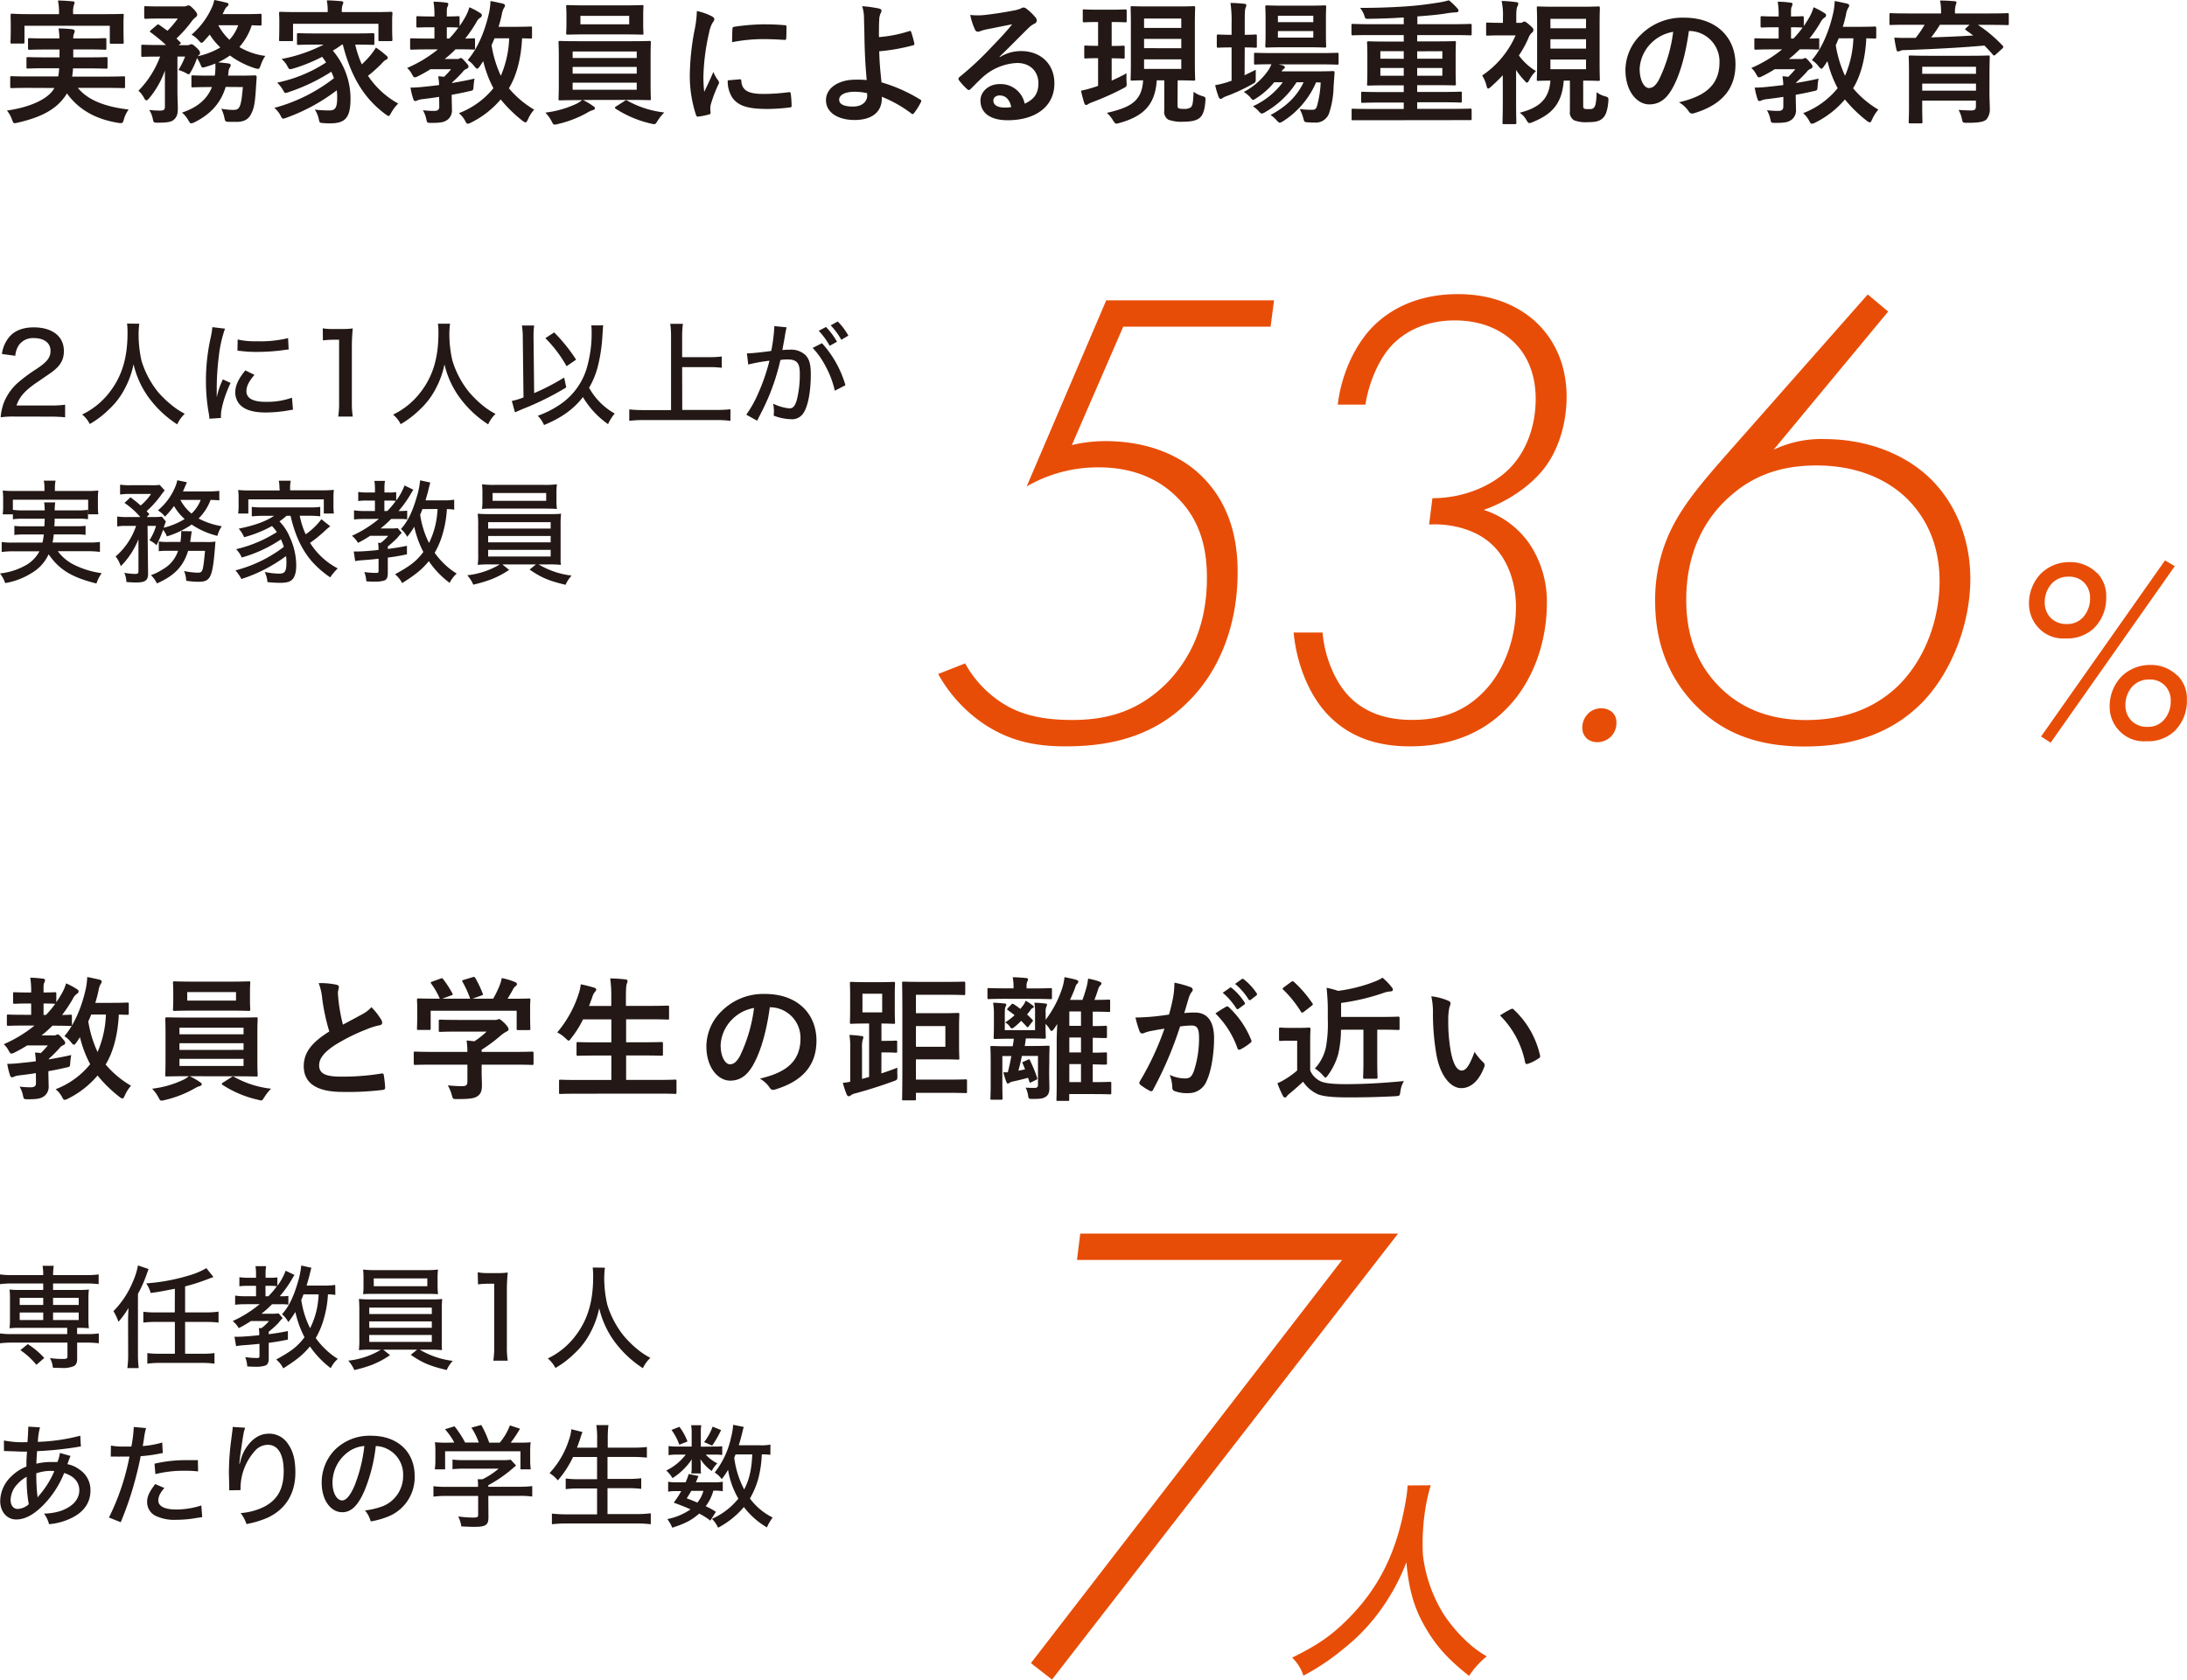 <svg xmlns="http://www.w3.org/2000/svg" viewBox="0 0 618.25 474.94"><defs><style>.cls-1{fill:#231815;}.cls-2{fill:#e84d07;}</style></defs><g id="レイヤー_2" data-name="レイヤー 2"><g id="レイヤー_1-2" data-name="レイヤー 1"><path class="cls-1" d="M8.21,24.85c-3.5,0-4.68.07-4.9.07-.38,0-.42,0-.42-.41V22c0-.42,0-.46.42-.46.22,0,1.4.08,4.9.08h8.24a14.77,14.77,0,0,0,.27-2.32H13.07c-3.65,0-4.94.08-5.17.08-.38,0-.42,0-.42-.42V16.6c0-.41,0-.45.42-.45.23,0,1.52.07,5.17.07h3.76V14H13.34c-3.54,0-4.79.08-5,.08s-.42,0-.42-.46V11.25c0-.42,0-.46.42-.46s1.48.08,5,.08h3.45c0-1.18-.15-2.09-.22-2.82,1.25,0,2.73.08,3.87.23.46.08.68.23.68.5a2.36,2.36,0,0,1-.22.79,3,3,0,0,0-.19,1.3h3.91c3.5,0,4.75-.08,5-.08.42,0,.45,0,.45.46V13.6c0,.42,0,.46-.45.46-.23,0-1.48-.08-5-.08H20.71v2.24h4.1c3.69,0,4.9-.07,5.13-.07.42,0,.46,0,.46.45V19c0,.38,0,.42-.46.42-.23,0-1.44-.08-5.13-.08H20.63c0,.84-.15,1.6-.23,2.32H30c3.49,0,4.67-.08,4.9-.08.42,0,.45,0,.45.46v2.47c0,.38,0,.41-.45.41-.23,0-1.41-.07-4.9-.07H22c3,3.65,8.09,5.39,14.36,6.12A9,9,0,0,0,35,33.81c-.23.8-.35,1-.77,1a4.18,4.18,0,0,1-.83-.07c-6.12-1-11-3.54-14.48-8.33A9.2,9.2,0,0,1,18,27.77c-2.7,3.5-6.88,5.51-13,6.92a6.11,6.11,0,0,1-.88.15c-.3,0-.45-.26-.72-1a8.32,8.32,0,0,0-1.44-2.58c6.38-.91,11.17-3.08,13.07-5.81l.34-.57ZM29.56,4c3.53,0,4.79-.07,5-.07.39,0,.42,0,.42.41,0,.19-.07.88-.07,1.9v1.6c0,3.3.07,3.91.07,4.1,0,.38,0,.42-.42.42H31.46c-.38,0-.42,0-.42-.42V7.29H6.92v4.6c0,.38,0,.42-.46.42H3.38c-.38,0-.42,0-.42-.42,0-.19.08-.8.08-4.1V6.5C3,5.17,3,4.48,3,4.29c0-.38,0-.41.42-.41S4.9,4,8.4,4h8.28V3.76a15.63,15.63,0,0,0-.3-3.61c1.4,0,2.81.12,4.1.23.42,0,.61.19.61.34a2.19,2.19,0,0,1-.23.76,7.28,7.28,0,0,0-.19,2.28V4Z"/><path class="cls-1" d="M63.8,24.58c-1.37,4.56-4.3,7.75-8.82,10a2.93,2.93,0,0,1-.91.3c-.3,0-.45-.23-.83-.87a7.78,7.78,0,0,0-1.79-2.17c4-1.33,7-3.53,8.47-7.22h-.64c-3.38,0-4.49.08-4.71.08-.42,0-.46,0-.46-.42V21.77c0-.42,0-.46.46-.46.22,0,1.33.08,4.71.08h1.44c.08-.45.11-.95.15-1.48a16.28,16.28,0,0,0,0-1.94,27.1,27.1,0,0,1-2.92,1c-.87.23-.91.19-1.25-.68a12.87,12.87,0,0,0-1-1.87A20.83,20.83,0,0,1,54,20.21c-.34.57-.46.8-.65.8a1.8,1.8,0,0,1-.68-.3,10.23,10.23,0,0,0-2.24-.91A20,20,0,0,0,52.32,16H50.16v9.87c0,1.71.11,3.27.11,4.79s-.23,2.43-1.21,3.27c-.69.53-1.64.76-4.49.76-1.14,0-1.14,0-1.4-1.18a6.78,6.78,0,0,0-1-2.43,23.16,23.16,0,0,0,3.12.19c1.06,0,1.33-.3,1.33-1.1V23.48c0-1.18,0-2.36,0-3.53a25.54,25.54,0,0,1-4.44,7.82c-.34.38-.57.61-.8.61s-.42-.23-.68-.72a7.19,7.19,0,0,0-1.56-2A27.53,27.53,0,0,0,45.26,16h-.42c-3.19,0-4.26.07-4.48.07-.38,0-.42,0-.42-.45V13.11c0-.42,0-.46.42-.46.22,0,1.29.08,4.48.08h2.09a45.89,45.89,0,0,0-4.29-3.54c-.16-.11-.27-.22-.27-.3s.11-.19.3-.38l1.56-1.33c.38-.34.5-.34.84-.11L47.35,8.7a28.09,28.09,0,0,0,2.92-3.46H45.41c-3,0-4,.08-4.22.08s-.42,0-.42-.42V2.17c0-.38,0-.42.42-.42s1.22.07,4.22.07H52a1.71,1.71,0,0,0,.76-.15,1.51,1.51,0,0,1,.53-.15c.31,0,.65.23,1.45,1.06s1,1.26,1,1.64a.9.9,0,0,1-.53.72,6.75,6.75,0,0,0-1.06,1.14,33.52,33.52,0,0,1-4.26,4.79c.31.3.61.64,1,1s.27.38-.15.72l-.23.19h2.4a1.31,1.31,0,0,0,.72-.15,1,1,0,0,1,.49-.12c.23,0,.61.19,1.33.88.91.83,1.1,1.21,1.1,1.55s-.07.42-.38.69a.81.81,0,0,0-.26.26,21.33,21.33,0,0,0,6.38-2.47,18.82,18.82,0,0,1-3-3.64l-1.6,1.82c-.3.34-.49.49-.72.49s-.38-.15-.65-.49A8.24,8.24,0,0,0,54.15,9.8a21.66,21.66,0,0,0,5.58-7.33A9.26,9.26,0,0,0,60.57,0c1.1.19,2.54.53,3.49.76.35.08.54.23.54.49a.73.73,0,0,1-.38.57,3.13,3.13,0,0,0-.76,1.07c-.19.38-.35.76-.54,1.1h6.46c3,0,3.92-.08,4.14-.08.38,0,.42,0,.42.42V6.8c0,.38,0,.42-.42.42-.19,0-.79,0-2.35-.08a17.32,17.32,0,0,1-3.5,6.16A18.93,18.93,0,0,0,75,15.81a10.12,10.12,0,0,0-1.3,2.66c-.45,1.14-.45,1.14-1.59.83A24.14,24.14,0,0,1,65,15.69a19.7,19.7,0,0,1-3.35,1.94c1,.08,2,.19,2.89.3.46.08.68.23.68.46a1.22,1.22,0,0,1-.3.76,3.24,3.24,0,0,0-.34,1.56l-.12.68h2.82c3.42,0,4.59-.08,4.82-.08s.46.12.46.5l-.16,2.32c-.22,3.72-.41,6.11-1.25,7.75-.68,1.56-1.78,2.58-4.25,2.58-.65,0-1.37,0-2.17,0-1.06-.07-1.06-.07-1.33-1.33a10.69,10.69,0,0,0-.84-2.39,19.63,19.63,0,0,0,3.27.34c1,0,1.45-.15,1.83-.8.53-.91.76-3,1-5.66ZM61.71,7.14a15.75,15.75,0,0,0,3.15,4.11,11.64,11.64,0,0,0,2.47-4.11Z"/><path class="cls-1" d="M96.67,12.61a30.19,30.19,0,0,1-2.58,1.71,21.06,21.06,0,0,1,5,13.45c0,5.32-1.29,7.11-5.73,7.11a16.64,16.64,0,0,1-2-.08c-1-.07-1-.07-1.22-1A7.77,7.77,0,0,0,89,31a36.63,36.63,0,0,0,4,.23c1.6,0,2.32-.46,2.32-3.65a19.66,19.66,0,0,0-.11-2.05A52.84,52.84,0,0,1,81,33.28a3.75,3.75,0,0,1-.92.27c-.3,0-.45-.23-.76-.84a6.46,6.46,0,0,0-1.78-2.2,47.3,47.3,0,0,0,16.87-8.4c-.23-.61-.46-1.21-.76-1.82a53.27,53.27,0,0,1-12,5.74,3.9,3.9,0,0,1-.91.26c-.27,0-.42-.23-.72-.8a9.22,9.22,0,0,0-1.67-2.12,40.16,40.16,0,0,0,13.83-5.7c-.35-.53-.69-1.07-1.11-1.6a46.75,46.75,0,0,1-8.16,3.31c-1.11.3-1.14.26-1.56-.46a6.75,6.75,0,0,0-1.75-2.24A43.59,43.59,0,0,0,91.5,12.61h-2c-3.61,0-4.87.08-5.1.08-.41,0-.45,0-.45-.46V9.84c0-.42,0-.46.45-.46.23,0,1.49.08,5.1.08h10.79c3.64,0,4.9-.08,5.13-.08s.41,0,.41.46v2.39c0,.42,0,.46-.41.46s-1.49-.08-5-.08a30.53,30.53,0,0,0,1.86,5.59,30.86,30.86,0,0,0,2.36-2.47,16.81,16.81,0,0,0,1.63-2.28,24.17,24.17,0,0,1,2.78,2.13c.41.3.56.53.56.76a.65.65,0,0,1-.49.57c-.49.19-.87.72-1.67,1.52-1.14,1.1-2.32,2.16-3.42,3a24.5,24.5,0,0,0,8.55,7.86,10.87,10.87,0,0,0-2,2.62c-.35.61-.5.88-.76.88s-.38-.19-.8-.46c-6.42-4.71-9.92-11.13-12.12-19.76Zm8.85-9.19c3.5,0,4.75-.08,5-.08s.42,0,.42.42-.08.88-.08,1.83V7.14c0,3.23.08,3.84.08,4.07s0,.42-.42.42h-3.12c-.38,0-.42,0-.42-.42V6.73H82.84v4.48c0,.38,0,.42-.42.42H79.31c-.38,0-.42,0-.42-.42s.07-.84.07-4.07V5.89c0-1.25-.07-1.86-.07-2.13s0-.42.42-.42,1.52.08,5,.08h8.32V3.34A14.37,14.37,0,0,0,92.38.11c1.36,0,2.77.12,4.1.23.38,0,.57.19.57.34a2,2,0,0,1-.23.76,5.91,5.91,0,0,0-.19,1.9v.08Z"/><path class="cls-1" d="M124.14,27.39c-1.59.27-3.19.46-4.71.65a5.29,5.29,0,0,0-1.44.34,1.1,1.1,0,0,1-.61.19c-.23,0-.42-.15-.53-.53a18.81,18.81,0,0,1-.8-3.27c1.48,0,2.66-.11,4.07-.26,1.17-.12,2.54-.27,4-.46,0-.87-.12-1.67-.23-2.47.61,0,1.14.08,1.63.15a21.2,21.2,0,0,0,2-2.16h-5.82a37.33,37.33,0,0,1-3.57,2,2.6,2.6,0,0,1-.87.31c-.3,0-.42-.23-.8-.88a6,6,0,0,0-1.37-1.78,36.73,36.73,0,0,0,8.7-5.25H121.1c-3.38,0-4.55.08-4.78.08s-.38,0-.38-.42V11.25c0-.38,0-.42.38-.42s1.4.07,4.78.07h1.71V7.71h-1c-2.59,0-3.42.08-3.69.08s-.42,0-.42-.42V5c0-.38,0-.42.42-.42s1.1.08,3.69.08h1a23.7,23.7,0,0,0-.26-4.18,28.4,28.4,0,0,1,3.57.26c.38,0,.61.19.61.38a1.87,1.87,0,0,1-.23.8c-.23.42-.19,1.1-.19,2.74,2.2,0,3-.08,3.19-.08.38,0,.42,0,.42.42V7.37a31.39,31.39,0,0,0,1.71-2.73,13.18,13.18,0,0,0,1.06-2.59,20.67,20.67,0,0,1,3,1.6c.38.23.53.42.53.68a.73.73,0,0,1-.38.61,3.44,3.44,0,0,0-1.17,1.33,35.31,35.31,0,0,1-3.16,4.63c1.49,0,2.13-.07,2.32-.07.42,0,.46,0,.46.42V13.6c0,.38,0,.42-.46.42-.23,0-1.37-.08-4.56-.08h-.49a30,30,0,0,1-3.08,2.74h3.5a1.12,1.12,0,0,0,.64-.11.91.91,0,0,1,.42-.16c.27,0,.49.16,1.18.95s1,1.11,1,1.41-.12.49-.46.65a2.53,2.53,0,0,0-1.21.95,35.64,35.64,0,0,1-2.89,2.88.53.53,0,0,0-.08.23c2.09-.38,4.3-.76,6.35-1.25a16.1,16.1,0,0,0-.27,2.12c-.08,1.22-.08,1.22-1.29,1.45-1.6.38-3.23.72-4.9,1v.27c0,1.56.07,2.81.07,3.84a3.33,3.33,0,0,1-1.21,2.92c-1,.73-1.9.92-4.56.92-1.18,0-1.25,0-1.44-.88a8.69,8.69,0,0,0-1-2.7,24.73,24.73,0,0,0,3.11.19c1.07,0,1.52-.3,1.52-1.21Zm5.36-19.6c-.23,0-1-.08-3.19-.08V10.9H127a28.47,28.47,0,0,0,2.59-3.11Zm20.9,2.7c0,.38,0,.41-.42.41l-2.39-.07c-.27,5.74-1.6,10.67-3.73,14.13A27.36,27.36,0,0,0,151,31a10.16,10.16,0,0,0-1.74,2.74c-.31.61-.42.87-.69.87a2,2,0,0,1-.8-.41,39,39,0,0,1-6.23-6.08,26.33,26.33,0,0,1-8.35,6.53,2.56,2.56,0,0,1-.95.34c-.27,0-.42-.19-.69-.72A7.44,7.44,0,0,0,129.73,32a23.16,23.16,0,0,0,9.76-7.06,32.3,32.3,0,0,1-2.88-7.64c-.35.49-.65,1-1,1.48s-.53.65-.72.65-.42-.23-.8-.69A7.07,7.07,0,0,0,132.2,17c3.19-3.72,5.09-9,6.08-13.52a19.73,19.73,0,0,0,.38-3.19c1.06.19,2.62.53,3.46.72.45.15.64.3.64.57s-.19.49-.38.83a5.4,5.4,0,0,0-.53,1.71,35.66,35.66,0,0,1-.91,3.46h4.56c3.19,0,4.25-.08,4.48-.08.38,0,.42,0,.42.42Zm-10.6.34c-.27.64-.53,1.29-.84,1.94a32.62,32.62,0,0,0,2.62,8.66,29.2,29.2,0,0,0,2.36-10.6Z"/><path class="cls-1" d="M164.77,28.27A18.22,18.22,0,0,1,167.69,30c.38.26.5.38.5.61s-.23.45-.61.53a6.1,6.1,0,0,0-1.48.68,31.54,31.54,0,0,1-8.48,3.27,4.83,4.83,0,0,1-.79.15c-.42,0-.54-.26-.92-1a10.53,10.53,0,0,0-1.74-2.4,28.52,28.52,0,0,0,8.47-2.35,7.58,7.58,0,0,0,1.9-1.18h-.91c-3.73,0-5.06.07-5.28.07-.42,0-.46,0-.46-.41s.08-1.37.08-4V16c0-2.66-.08-3.8-.08-4,0-.38,0-.42.46-.42.22,0,1.55.07,5.28.07h14.66c3.73,0,5.06-.07,5.28-.07.38,0,.42,0,.42.42,0,.22-.07,1.36-.07,4v7.91c0,2.62.07,3.8.07,4,0,.38,0,.41-.42.41-.22,0-1.55-.07-5.28-.07ZM176.39,1.52c3.61,0,4.87-.08,5.09-.08.38,0,.42,0,.42.42,0,.23-.07.88-.07,2.55V6.88c0,1.63.07,2.28.07,2.5,0,.38,0,.42-.42.42-.22,0-1.48-.07-5.09-.07H165.56c-3.61,0-4.82.07-5.09.07s-.42,0-.42-.42.08-.87.08-2.5V4.41c0-1.67-.08-2.32-.08-2.55,0-.38,0-.42.42-.42s1.48.08,5.09.08ZM161.88,16.41H180V14.55H161.88ZM180,20.82v-1.9H161.88v1.9Zm0,2.55H161.88v2H180ZM177.87,4.48H164.08v2.4h13.79Zm-1.33,24.09a.85.85,0,0,1,.5-.23.74.74,0,0,1,.3.12,27.54,27.54,0,0,0,10.45,3.34,12.86,12.86,0,0,0-1.86,2.32c-.46.72-.61,1-1,1a6.32,6.32,0,0,1-.8-.15,30.94,30.94,0,0,1-10.07-4.22c-.15-.12-.22-.19-.22-.31s.11-.22.38-.38Z"/><path class="cls-1" d="M201.06,4.52c.64.34.87.57.87.91s-.08.38-.57,1.14a9,9,0,0,0-.91,2.7,61.2,61.2,0,0,0-1.6,12.27,37.11,37.11,0,0,0,.23,4.45c.8-1.75,1.48-3,2.58-5.66A10.19,10.19,0,0,0,203,22.72a1.45,1.45,0,0,1,.27.57,1.08,1.08,0,0,1-.19.61,37.29,37.29,0,0,0-2.17,5.74,4.51,4.51,0,0,0-.11,1.17c0,.46.08.76.08,1.07s-.16.42-.5.49a18,18,0,0,1-3.11.61c-.27,0-.42-.15-.5-.42A35.71,35.71,0,0,1,195,21.24a71.86,71.86,0,0,1,1.29-12.46A31,31,0,0,0,197,3.12,16.45,16.45,0,0,1,201.06,4.52Zm8.13,17.9c.3,0,.38.15.38.57.22,2.62,2.05,3.57,6.19,3.57a53.53,53.53,0,0,0,7.26-.5c.38,0,.45,0,.53.5a29.08,29.08,0,0,1,.23,3.27c0,.45,0,.49-.65.57a51.58,51.58,0,0,1-6.19.41c-5.63,0-8.25-.91-9.88-3.15a8.37,8.37,0,0,1-1.33-4.94ZM207.06,8.21c0-.46.15-.57.53-.65a60.31,60.31,0,0,1,8.25-.68c2.28,0,4,.07,5.62.22.8,0,.87.12.87.5,0,1.14,0,2.16-.07,3.23,0,.34-.15.49-.5.45-2.28-.15-4.25-.22-6.19-.22a46,46,0,0,0-8.62.87C207,9.8,207,8.85,207.06,8.21Z"/><path class="cls-1" d="M257.1,8.78a.32.32,0,0,1,.46.22,28.24,28.24,0,0,1,.91,3.23c.08.42-.07.5-.3.57a55.66,55.66,0,0,1-9.62,1.71c.08,3.08.27,5.17.65,8.78a44.83,44.83,0,0,1,11,4.9c.27.15.3.34.15.65a17.29,17.29,0,0,1-2,3.19c-.23.23-.34.34-.65.11a35.61,35.61,0,0,0-8.43-4.78,6.94,6.94,0,0,1,0,.87c-.15,3.27-2.58,5.7-7.68,5.7-4.67,0-8.09-2.09-8.09-5.59s3.61-5.81,8.32-5.81a27.32,27.32,0,0,1,3.19.11c-.45-5-.57-8.58-.64-12.19,0-1.37-.08-3.31-.12-5.24a10.92,10.92,0,0,0-.53-3.46,34.24,34.24,0,0,1,4.86.68c.42.12.61.34.61.65a1.08,1.08,0,0,1-.19.57,4.65,4.65,0,0,0-.45,2.05c-.08,1.14-.08,2.81-.08,4.79A37.23,37.23,0,0,0,257.1,8.78Zm-12,17.55a17.46,17.46,0,0,0-3.5-.38c-2.66,0-4.37.87-4.37,2.24s1.52,1.94,3.92,1.94c2.85,0,4.1-1.67,4-3.27Z"/><path class="cls-1" d="M282.64,16.15a11.39,11.39,0,0,1,6-1.71c5.55,0,9.43,3.65,9.43,9.12C298.11,29.9,293,34,284.85,34c-4.79,0-7.68-2-7.68-5.59,0-2.54,2.39-4.63,5.36-4.63a6.91,6.91,0,0,1,7.14,5.54c2.66-1.21,3.88-2.88,3.88-5.77,0-3.46-2.44-5.74-6-5.74a15.5,15.5,0,0,0-9.73,4c-1.1,1-2.16,2.09-3.3,3.23-.27.26-.46.42-.65.42a1,1,0,0,1-.57-.35,17.36,17.36,0,0,1-2.24-2.47c-.23-.3-.11-.57.19-.87a89.43,89.43,0,0,0,9-8.4c2.35-2.43,4.14-4.33,5.88-6.49-2.27.41-5,1-7.33,1.44a12.13,12.13,0,0,0-1.59.46,3,3,0,0,1-.76.19.87.87,0,0,1-.84-.65,17.87,17.87,0,0,1-1.33-4.1,18.11,18.11,0,0,0,3.53.07c2.32-.22,5.67-.72,8.63-1.29a10.08,10.08,0,0,0,2.09-.57,2,2,0,0,1,.72-.3,1.33,1.33,0,0,1,.87.3,15.09,15.09,0,0,1,2.55,2.43,1.36,1.36,0,0,1,.42.92,1,1,0,0,1-.65.91,6.19,6.19,0,0,0-1.67,1.21c-2.77,2.7-5.32,5.36-8.21,8.13Zm0,10.83c-1.1,0-1.82.64-1.82,1.44,0,1.18,1,2,3.3,2a7.9,7.9,0,0,0,1.75-.16C285.42,28.15,284.28,27,282.68,27Z"/><path class="cls-1" d="M314.26,6.23V13c2.28,0,3-.08,3.27-.08.38,0,.41,0,.41.42v2.81c0,.38,0,.42-.41.42-.23,0-1-.08-3.27-.08v6.31c1.44-.65,2.89-1.33,4.22-2.09a17.52,17.52,0,0,0,0,2.51c.07,1.21.07,1.21-.92,1.74a76.34,76.34,0,0,1-8.73,3.92,8.36,8.36,0,0,0-1.18.53c-.27.19-.38.27-.61.27s-.38-.12-.49-.46a31,31,0,0,1-.95-3.57,33.71,33.71,0,0,0,3.57-.95c.41-.12.83-.27,1.25-.42V16.45c-2.47,0-3.27.08-3.49.08-.38,0-.42,0-.42-.42V13.3c0-.38,0-.42.42-.42.22,0,1,.08,3.49.08V6.23h-.23c-2.66,0-3.49.08-3.72.08s-.38,0-.38-.46V3.08c0-.38,0-.42.38-.42s1.06.08,3.72.08h4.22c2.66,0,3.46-.08,3.69-.08s.41,0,.41.42V5.85c0,.42,0,.46-.41.46s-1-.08-3.69-.08Zm18.62,23.25c0,.76,0,1,.41,1.18a4,4,0,0,0,1.37.12,2.9,2.9,0,0,0,2-.46c.53-.46.64-1.67.76-4.37a7.42,7.42,0,0,0,2.47,1.22c.87.26.95.38.87,1.33-.19,2.62-.68,4-1.56,4.78s-2.35,1.14-4.71,1.14a10.61,10.61,0,0,1-4.18-.57,2.5,2.5,0,0,1-1.18-2.5V22.72H327c-.42,6.88-3.76,10.18-10.53,12.05a4.13,4.13,0,0,1-.83.19c-.38,0-.53-.19-1-.92a8.45,8.45,0,0,0-1.75-2.12c6.54-1.52,9.92-3.2,10.26-9.2-2.13,0-2.92.08-3.11.08-.38,0-.42,0-.42-.42s.07-1.63.07-4.64V6.84c0-3-.07-4.41-.07-4.64,0-.41,0-.45.42-.45.22,0,1.36.07,4.75.07h7.9c3.38,0,4.48-.07,4.75-.07s.42,0,.42.45c0,.23-.08,1.64-.08,4.64v10.9c0,3,.08,4.41.08,4.64,0,.38,0,.42-.42.42s-1.37-.08-4.52-.08ZM323.42,5.24V7.9h10.52V5.24Zm10.52,8.4V11H323.42v2.62Zm0,3.15H323.42v2.7h10.52Z"/><path class="cls-1" d="M351.84,21.28c1-.5,2.09-1,3.15-1.56,0,.65,0,1.52,0,2.35,0,1.26,0,1.18-1,1.75a53.14,53.14,0,0,1-7,3.27,6.09,6.09,0,0,0-1.22.53,1.16,1.16,0,0,1-.68.34c-.23,0-.38-.11-.57-.49a24,24,0,0,1-1-3.38,26.57,26.57,0,0,0,3.76-.95c.27-.12.57-.19.88-.31V13.41h-.31c-2.5,0-3.26.08-3.49.08s-.38,0-.38-.42V10.18c0-.38,0-.42.38-.42s1,.08,3.49.08h.31V6.57a34.57,34.57,0,0,0-.31-5.73c1.48,0,2.62.11,3.88.22.38,0,.61.23.61.42a2,2,0,0,1-.23.76c-.19.5-.23,1.45-.23,4.22V9.84c2.05,0,2.77-.08,3-.08.38,0,.42,0,.42.42v2.89c0,.38,0,.42-.42.42-.23,0-.95-.08-3-.08Zm20.21,2a24.44,24.44,0,0,1-9.34,11c-.46.26-.69.42-.92.42s-.49-.23-.94-.73a7.55,7.55,0,0,0-1.68-1.44c4.68-2.51,7.6-5.55,9.35-9.27h-2a25.31,25.31,0,0,1-8.85,8.43,2.3,2.3,0,0,1-.95.42c-.31,0-.5-.23-.95-.72a6.87,6.87,0,0,0-1.6-1.33,21.69,21.69,0,0,0,8.47-6.8H360.2a20.76,20.76,0,0,1-5,4.48c-.49.31-.72.5-.95.5s-.41-.23-.79-.69A8,8,0,0,0,351.61,26a19.54,19.54,0,0,0,7-6.23,8.25,8.25,0,0,0,.8-1.6c-3.12,0-4.29.08-4.48.08-.38,0-.42,0-.42-.46V15.35c0-.38,0-.42.42-.42.22,0,1.48.08,5.16.08h12.73c3.69,0,5-.08,5.17-.08.38,0,.42,0,.42.42v2.47c0,.42,0,.46-.42.46-.19,0-1.48-.08-5.17-.08h-11.4l1.26.3c.34.12.53.35.53.5a.51.51,0,0,1-.31.49,1.86,1.86,0,0,0-.6.69h9.91c3.23,0,4.34-.08,4.56-.08.42,0,.53.08.5.49L377,24.43a25.49,25.49,0,0,1-1.18,7.3,4,4,0,0,1-4.29,2.92,17.69,17.69,0,0,1-1.94-.07c-.87-.08-.87-.08-1.18-1.26a12.63,12.63,0,0,0-1-2.51,20.27,20.27,0,0,0,3.45.23c.84,0,1.14-.11,1.49-1.18a30.8,30.8,0,0,0,1-6.53ZM369.89,1.6c3.27,0,4.33-.08,4.6-.08s.41,0,.41.42-.07,1.14-.07,3.23V9.76c0,2.17.07,3,.07,3.27,0,.38,0,.42-.41.42s-1.33-.08-4.6-.08h-7.14c-3.31,0-4.37.08-4.64.08s-.42,0-.42-.42.08-1.1.08-3.27V5.17c0-2.09-.08-3-.08-3.23s0-.42.42-.42,1.33.08,4.64.08Zm-8.63,2.85V6.27h10V4.45Zm10,4.33h-10v1.86h10Z"/><path class="cls-1" d="M387.18,34c-3.34,0-4.48,0-4.71,0-.38,0-.38,0-.38-.38V31.16c0-.38,0-.42.38-.42.23,0,1.37.07,4.71.07h9.65V29h-6.46c-3.68,0-4.94.08-5.16.08-.38,0-.42,0-.42-.46V26.41c0-.42,0-.46.42-.46.22,0,1.48.08,5.16.08h6.46v-1.9H392.2c-3.73,0-5.06.07-5.28.07-.42,0-.46,0-.46-.42,0-.22.08-1.1.08-3.38v-5c0-2.13-.08-3-.08-3.27,0-.42,0-.45.46-.45.22,0,1.55.07,5.28.07h4.63V9.92h-9.65c-3.38,0-4.52.07-4.75.07s-.38,0-.38-.42V7.18c0-.38,0-.42.38-.42s1.37.08,4.75.08h9.65V4.94c-3.42.23-6.76.34-10.07.38-.8,0-.8,0-1.1-1a6.85,6.85,0,0,0-1.18-2.09c4.75,0,8.93-.15,13-.42,3.68-.26,6.65-.68,9-1.06A22.33,22.33,0,0,0,409.6.08,18.34,18.34,0,0,1,412,2.39a.81.81,0,0,1,.31.65c0,.3-.34.46-.76.46a18.33,18.33,0,0,0-2.28.22c-2.66.46-5.51.69-8.59.92v2.2h10.22c3.38,0,4.52-.08,4.75-.08s.38,0,.38.42V9.57c0,.38,0,.42-.38.42s-1.37-.07-4.75-.07H400.63V11.7h5.21c3.72,0,5.05-.07,5.28-.07.42,0,.45,0,.45.45,0,.23-.07,1.14-.07,3.27v5c0,2.28.07,3.16.07,3.38,0,.38,0,.42-.45.42-.23,0-1.56-.07-5.28-.07h-5.21V26h7c3.69,0,4.94-.08,5.17-.08.42,0,.45,0,.45.46v2.16c0,.42,0,.46-.45.46-.23,0-1.48-.08-5.17-.08h-7v1.86h10.3c3.34,0,4.48-.07,4.71-.07s.38,0,.38.42v2.46c0,.35,0,.38-.38.38s-1.37,0-4.71,0Zm9.65-17.37V14.48h-6.61V16.6Zm0,4.79v-2.2h-6.61v2.2Zm3.8-6.91V16.6h7.11V14.48Zm7.11,4.71h-7.11v2.2h7.11Z"/><path class="cls-1" d="M429.7,6.46a1.23,1.23,0,0,0,.72-.15.88.88,0,0,1,.46-.23c.3,0,.68.23,1.6,1.06s1,1,1,1.3a.92.92,0,0,1-.45.83,3.71,3.71,0,0,0-.92,1.41,29.5,29.5,0,0,1-2.73,5,16.13,16.13,0,0,0,4.82,4.41,10,10,0,0,0-2,2.77c-.19.31-.34.5-.53.5s-.35-.16-.61-.46a21.68,21.68,0,0,1-2.47-3.11v9.27c0,2.81.07,5.43.07,5.62,0,.38,0,.42-.45.42h-3c-.42,0-.46,0-.46-.42,0-.23.08-2.81.08-5.62V21.28c-1.07,1.14-2.17,2.2-3.31,3.23-.38.34-.64.53-.83.53s-.31-.23-.42-.61A9.87,9.87,0,0,0,419,21.35,26.46,26.46,0,0,0,428.45,10h-4c-2.77,0-3.69.08-3.91.08-.38,0-.42,0-.42-.42V6.8c0-.38,0-.42.42-.42.22,0,1.14.08,3.91.08h.42V4.9A19,19,0,0,0,424.5.27a34.17,34.17,0,0,1,4.1.34c.38,0,.61.19.61.38a1.87,1.87,0,0,1-.23.8c-.23.45-.34,1-.34,3V6.46Zm17.86,23.1c0,.8,0,1.06.42,1.22a6,6,0,0,0,1.25.07c.65,0,.95,0,1.37-.42s.68-1.48.76-4.37a6.34,6.34,0,0,0,2.43,1.18c.88.27.95.38.88,1.37-.2,2.58-.73,4-1.56,4.79s-1.86,1.14-4.07,1.14a9.48,9.48,0,0,1-4.1-.54,2.64,2.64,0,0,1-1.14-2.58V22.8h-1.75c-.49,7.29-4.18,9.8-8.78,11.74a3.08,3.08,0,0,1-.91.26c-.3,0-.45-.22-.83-.8a5.66,5.66,0,0,0-1.94-2.12c5.09-1.29,8.32-3.5,8.7-9.08-2.32,0-3.27.07-3.42.07-.38,0-.42,0-.42-.42s.08-1.63.08-4.63V6.92c0-3-.08-4.41-.08-4.64,0-.42,0-.46.42-.46.19,0,1.37.08,4.71.08h7.52c3.35,0,4.49-.08,4.75-.08s.42,0,.42.46c0,.23-.07,1.63-.07,4.64v10.9c0,3,.07,4.41.07,4.63,0,.38,0,.42-.42.42s-1.33-.07-4.29-.07ZM438.29,5.32V8h10.07V5.32Zm10.07,8.43V11.09H438.29v2.66Zm0,3.08H438.29v2.74h10.07Z"/><path class="cls-1" d="M477.43,8.78c-.88,6.46-2.47,12.38-4.75,16.37-1.63,2.85-3.61,4.37-6.46,4.37-3.34,0-6.72-3.57-6.72-9.76a14,14,0,0,1,4.29-9.88A16.63,16.63,0,0,1,476.14,5c9.12,0,14.47,5.62,14.47,13.18,0,7.07-4,11.51-11.7,13.83-.8.23-1.14.08-1.63-.68a8.15,8.15,0,0,0-2.66-2.4c6.42-1.52,11.47-4.18,11.47-11.36a8.63,8.63,0,0,0-8.51-8.81Zm-10.91,3.68a11,11,0,0,0-3,7c0,3.5,1.41,5.43,2.58,5.43,1,0,1.83-.49,2.85-2.31A43.05,43.05,0,0,0,473,9,11.51,11.51,0,0,0,466.52,12.46Z"/><path class="cls-1" d="M504.14,27.39c-1.59.27-3.19.46-4.71.65a5.29,5.29,0,0,0-1.44.34,1.1,1.1,0,0,1-.61.19c-.23,0-.42-.15-.53-.53a18.81,18.81,0,0,1-.8-3.27c1.48,0,2.66-.11,4.07-.26,1.17-.12,2.54-.27,4-.46,0-.87-.12-1.67-.23-2.47.61,0,1.14.08,1.63.15a21.2,21.2,0,0,0,2-2.16h-5.82a37.33,37.33,0,0,1-3.57,2,2.6,2.6,0,0,1-.87.31c-.3,0-.42-.23-.8-.88a6,6,0,0,0-1.37-1.78,36.73,36.73,0,0,0,8.7-5.25H501.1c-3.38,0-4.55.08-4.78.08s-.38,0-.38-.42V11.25c0-.38,0-.42.38-.42s1.4.07,4.78.07h1.71V7.71h-1c-2.59,0-3.42.08-3.69.08s-.42,0-.42-.42V5c0-.38,0-.42.42-.42s1.1.08,3.69.08h1a23.7,23.7,0,0,0-.26-4.18,28.4,28.4,0,0,1,3.57.26c.38,0,.61.19.61.38a1.87,1.87,0,0,1-.23.8c-.23.42-.19,1.1-.19,2.74,2.2,0,3-.08,3.19-.08s.42,0,.42.42V7.37a31.39,31.39,0,0,0,1.71-2.73,13.82,13.82,0,0,0,1.06-2.59,21.19,21.19,0,0,1,3,1.6c.38.23.53.42.53.68a.73.73,0,0,1-.38.61,3.44,3.44,0,0,0-1.17,1.33,35.31,35.31,0,0,1-3.16,4.63c1.49,0,2.13-.07,2.32-.07.42,0,.46,0,.46.42V13.6c0,.38,0,.42-.46.42-.23,0-1.37-.08-4.56-.08h-.49a30,30,0,0,1-3.08,2.74h3.5a1.12,1.12,0,0,0,.64-.11.91.91,0,0,1,.42-.16c.27,0,.49.16,1.18.95s.95,1.11.95,1.41-.12.49-.46.65a2.53,2.53,0,0,0-1.21.95,35.64,35.64,0,0,1-2.89,2.88.53.53,0,0,0-.08.23c2.09-.38,4.29-.76,6.35-1.25a16.1,16.1,0,0,0-.27,2.12c-.08,1.22-.08,1.22-1.29,1.45-1.6.38-3.23.72-4.9,1v.27c0,1.56.07,2.81.07,3.84a3.33,3.33,0,0,1-1.21,2.92c-1,.73-1.9.92-4.56.92-1.18,0-1.26,0-1.44-.88a8.69,8.69,0,0,0-1-2.7,24.73,24.73,0,0,0,3.11.19c1.07,0,1.52-.3,1.52-1.21Zm5.36-19.6c-.23,0-1-.08-3.19-.08V10.9H507a28.47,28.47,0,0,0,2.59-3.11Zm20.9,2.7c0,.38,0,.41-.42.41l-2.39-.07c-.27,5.74-1.6,10.67-3.73,14.13A27.36,27.36,0,0,0,531,31a10.16,10.16,0,0,0-1.74,2.74c-.31.61-.42.87-.69.87a2,2,0,0,1-.79-.41,38.66,38.66,0,0,1-6.24-6.08,26.33,26.33,0,0,1-8.35,6.53,2.62,2.62,0,0,1-1,.34c-.27,0-.42-.19-.69-.72A7.44,7.44,0,0,0,509.73,32a23.16,23.16,0,0,0,9.76-7.06,32.3,32.3,0,0,1-2.88-7.64c-.35.49-.65,1-1,1.48s-.53.65-.72.65-.42-.23-.8-.69A7.07,7.07,0,0,0,512.2,17c3.19-3.72,5.09-9,6.08-13.52a19.73,19.73,0,0,0,.38-3.19c1.06.19,2.62.53,3.46.72.45.15.64.3.64.57s-.19.49-.38.83a5.4,5.4,0,0,0-.53,1.71,35.66,35.66,0,0,1-.91,3.46h4.56c3.19,0,4.25-.08,4.48-.08s.42,0,.42.42Zm-10.6.34c-.27.64-.53,1.29-.84,1.94a32.62,32.62,0,0,0,2.62,8.66,29.2,29.2,0,0,0,2.36-10.6Z"/><path class="cls-1" d="M539.29,7c-3.38,0-4.52.07-4.74.07-.38,0-.42,0-.42-.41V4.18c0-.42,0-.46.42-.46.22,0,1.36.08,4.74.08h9.43V3.69a16.81,16.81,0,0,0-.27-3.54c1.37,0,2.74.08,4.07.19.38,0,.57.19.57.38a4.48,4.48,0,0,1-.23.76,7,7,0,0,0-.19,2.21V3.8h10c3.38,0,4.52-.08,4.75-.08.42,0,.45,0,.45.42V6.69c0,.38,0,.41-.45.41-.23,0-1.37-.07-4.75-.07h-3.53a38.23,38.23,0,0,1,7,5.89.52.52,0,0,1,.18.34c0,.15-.07.27-.3.49l-1.86,1.68c-.34.3-.49.38-.76.07-.76-.91-1.6-1.78-2.43-2.62-6.46.61-15.77,1.06-22.57,1.29a2.75,2.75,0,0,0-1.29.23,1.17,1.17,0,0,1-.53.15c-.27,0-.38-.15-.46-.49a34.23,34.23,0,0,1-.61-3.42c1.37.07,2.62.11,3.92.07.64,0,1.4,0,2.12,0A28.71,28.71,0,0,0,544.08,7ZM562.4,25.87c0,1.79.11,3.88.11,4.79a4.42,4.42,0,0,1-1,3.15c-.68.61-2,.92-5.36.92-1.17,0-1.29,0-1.48-.88a9.14,9.14,0,0,0-1-2.77c1.64.11,2.59.15,3.61.15s1.3-.3,1.3-1.25V28.46H543.4v1.71c0,2.77.07,4.1.07,4.29,0,.38,0,.42-.41.42H540c-.38,0-.42,0-.42-.42s.08-1.44.08-4.25V20.52c0-2.85-.08-4.14-.08-4.37,0-.42,0-.46.42-.46s1.56.08,5.24.08h11.63c3.65,0,5-.08,5.2-.08.38,0,.42,0,.42.46,0,.23-.07,1.75-.07,4.67Zm-19-7v2h15.2v-2Zm15.2,6.77v-2H543.4v2ZM548.41,7a38.79,38.79,0,0,1-2.47,3.57c3.92-.11,8.17-.3,11.86-.53-.65-.53-1.33-1-2-1.48-.34-.23-.34-.31,0-.65l1-.91Z"/><path class="cls-1" d="M10.14,303.45c-1.59.27-3.19.46-4.71.65a5.29,5.29,0,0,0-1.44.34,1.19,1.19,0,0,1-.61.19c-.23,0-.42-.15-.53-.53a18.81,18.81,0,0,1-.8-3.27c1.48,0,2.66-.11,4.07-.27,1.17-.11,2.54-.26,4-.45,0-.88-.12-1.67-.23-2.47.61,0,1.14.07,1.63.15a21.2,21.2,0,0,0,2-2.16H7.67a39.67,39.67,0,0,1-3.57,2,2.51,2.51,0,0,1-.87.3c-.3,0-.42-.22-.8-.87a6,6,0,0,0-1.37-1.78A37.07,37.07,0,0,0,9.76,290H7.1c-3.38,0-4.55.08-4.78.08s-.38,0-.38-.42V287.3c0-.38,0-.41.38-.41s1.4.07,4.78.07H8.81v-3.19h-1c-2.59,0-3.42.08-3.69.08s-.42,0-.42-.42V281c0-.38,0-.42.42-.42s1.1.07,3.69.07h1a23.77,23.77,0,0,0-.26-4.18,30.2,30.2,0,0,1,3.57.27c.38,0,.61.19.61.38a1.87,1.87,0,0,1-.23.8c-.23.42-.19,1.1-.19,2.73,2.2,0,3-.07,3.19-.07.38,0,.42,0,.42.42v2.39a31.57,31.57,0,0,0,1.71-2.74,13.72,13.72,0,0,0,1.06-2.58,21.19,21.19,0,0,1,3,1.6c.38.22.53.41.53.68a.73.73,0,0,1-.38.61,3.37,3.37,0,0,0-1.17,1.33A35.31,35.31,0,0,1,17.55,287c1.49,0,2.13-.07,2.32-.07.42,0,.46,0,.46.41v2.36c0,.38,0,.42-.46.42-.23,0-1.37-.08-4.56-.08h-.49a31.18,31.18,0,0,1-3.08,2.74h3.5a1,1,0,0,0,.64-.12,1,1,0,0,1,.42-.15c.27,0,.49.15,1.18.95s.95,1.1.95,1.41-.12.49-.46.64a2.68,2.68,0,0,0-1.21.95,35.81,35.81,0,0,1-2.89,2.89.53.53,0,0,0-.08.23c2.09-.38,4.29-.76,6.35-1.25a16.1,16.1,0,0,0-.27,2.12c-.08,1.22-.08,1.22-1.29,1.45-1.6.38-3.23.72-4.9,1v.27c0,1.56.07,2.81.07,3.84a3.35,3.35,0,0,1-1.21,2.92c-1,.72-1.9.91-4.56.91-1.18,0-1.26,0-1.44-.87a8.59,8.59,0,0,0-1-2.7,24.73,24.73,0,0,0,3.11.19c1.07,0,1.52-.3,1.52-1.21Zm5.36-19.6c-.23,0-1-.08-3.19-.08V287H13a29.44,29.44,0,0,0,2.59-3.11Zm20.9,2.69c0,.38,0,.42-.42.42-.19,0-.84,0-2.39-.07-.27,5.73-1.6,10.67-3.73,14.13a27.55,27.55,0,0,0,7.18,6,10,10,0,0,0-1.74,2.74c-.31.61-.42.87-.69.87a1.92,1.92,0,0,1-.79-.42,37.84,37.84,0,0,1-6.24-6.08,26.22,26.22,0,0,1-8.35,6.54,2.62,2.62,0,0,1-.95.34c-.27,0-.42-.19-.69-.72A7.44,7.44,0,0,0,15.73,308a23.09,23.09,0,0,0,9.76-7.07,32.06,32.06,0,0,1-2.88-7.63c-.35.49-.65,1-1,1.48s-.53.65-.72.65-.42-.23-.8-.69A7.22,7.22,0,0,0,18.2,293c3.19-3.72,5.09-9,6.08-13.52a19.85,19.85,0,0,0,.38-3.2c1.06.19,2.62.54,3.46.73.45.15.64.3.64.57s-.19.49-.38.83a5.22,5.22,0,0,0-.53,1.71c-.23,1.1-.53,2.24-.91,3.46H31.5c3.19,0,4.25-.08,4.48-.08.38,0,.42,0,.42.42Zm-10.6.35c-.27.64-.53,1.29-.84,1.93a32.58,32.58,0,0,0,2.62,8.67,29.2,29.2,0,0,0,2.36-10.6Z"/><path class="cls-1" d="M53.62,304.33A18.22,18.22,0,0,1,56.54,306c.38.26.5.38.5.6s-.23.46-.61.54a6.1,6.1,0,0,0-1.48.68,31.54,31.54,0,0,1-8.48,3.27,6,6,0,0,1-.8.15c-.41,0-.53-.27-.91-1A11,11,0,0,0,43,307.86a28.21,28.21,0,0,0,8.47-2.36,7.25,7.25,0,0,0,1.9-1.17h-.91c-3.73,0-5.06.07-5.29.07-.41,0-.45,0-.45-.42,0-.22.07-1.36.07-4v-7.9c0-2.66-.07-3.8-.07-4s0-.41.45-.41c.23,0,1.56.07,5.29.07H67.14c3.73,0,5.06-.07,5.28-.07.38,0,.42,0,.42.41s-.08,1.37-.08,4V300c0,2.63.08,3.8.08,4,0,.38,0,.42-.42.42-.22,0-1.55-.07-5.28-.07Zm11.62-26.75c3.61,0,4.87-.08,5.09-.08.38,0,.42,0,.42.42,0,.23-.08.87-.08,2.55v2.47c0,1.63.08,2.27.08,2.5s0,.42-.42.42c-.22,0-1.48-.08-5.09-.08H54.41c-3.61,0-4.82.08-5.09.08s-.42,0-.42-.42.08-.87.08-2.5v-2.47c0-1.68-.08-2.32-.08-2.55,0-.38,0-.42.42-.42s1.48.08,5.09.08ZM50.73,292.47H68.85v-1.86H50.73Zm18.12,4.41V295H50.73v1.9Zm0,2.54H50.73v2H68.85Zm-2.13-18.88H52.93v2.4H66.72Zm-1.33,24.09a.85.85,0,0,1,.5-.23.74.74,0,0,1,.3.12,27.54,27.54,0,0,0,10.45,3.34,12.45,12.45,0,0,0-1.86,2.32c-.46.72-.61,1-1,1A5.21,5.21,0,0,1,73,311a30.71,30.71,0,0,1-10.07-4.21c-.15-.12-.22-.19-.22-.31s.11-.23.38-.38Z"/><path class="cls-1" d="M95.11,278.45c.46.12.69.31.69.61,0,.53-.27,1.06-.27,1.6,0,.76.11,1.67.19,2.54a52.1,52.1,0,0,0,1.22,6.54c1.9-1,3.26-1.75,5.39-2.89A9.52,9.52,0,0,0,105,284.8a19.2,19.2,0,0,1,2.78,3.57,1.55,1.55,0,0,1,.26.8c0,.38-.23.68-.76.76a18,18,0,0,0-3.65,1.14,53,53,0,0,0-8.92,4.44c-3.31,2.17-4.49,3.95-4.49,5.74,0,2.24,1.67,3.19,6,3.19a66.55,66.55,0,0,0,11.59-.87c.42-.08.61,0,.69.45a34.9,34.9,0,0,1,.38,3.54c0,.41-.23.6-.69.64a80.51,80.51,0,0,1-11.32.57c-7.18,0-11-2.35-11-7.29,0-4.22,2.77-7,7.22-9.81a57.65,57.65,0,0,1-2-9.27,16.51,16.51,0,0,0-1-4.4A22.08,22.08,0,0,1,95.11,278.45Z"/><path class="cls-1" d="M122.13,301.06c-3.38,0-4.52.07-4.75.07s-.42,0-.42-.41v-2.93c0-.38,0-.42.42-.42s1.37.08,4.75.08h10a26.32,26.32,0,0,0-.22-3.23l2.2.23a23.8,23.8,0,0,0,3.46-2.74h-8.21c-3.5,0-4.71.08-4.9.08-.38,0-.42,0-.42-.38v-2.66c0-.38,0-.42.42-.42.19,0,1.4.08,4.9.08h10.3a2.26,2.26,0,0,0,.91-.08,1.16,1.16,0,0,1,.49-.15c.31,0,.69.3,1.64,1.21.76.8,1.06,1.3,1.06,1.64a.61.61,0,0,1-.46.61,9,9,0,0,0-1.82,1.25,45.12,45.12,0,0,1-5.32,3.95v.61h9.5c3.38,0,4.52-.08,4.75-.08s.42,0,.42.42v2.93c0,.38,0,.41-.42.41s-1.37-.07-4.75-.07h-9.5v2.47c0,.91.08,2.32.08,3.3,0,1.64-.31,2.47-1.22,3.12s-2.16.84-5.81.84c-1.18,0-1.18,0-1.48-1.11a12,12,0,0,0-1.14-2.77,37.4,37.4,0,0,0,4.06.23c1.07,0,1.48-.27,1.48-1.33v-4.75Zm2.36-24.32c.49-.19.6-.11.83.19a29,29,0,0,1,2.55,3.95c.19.38.19.42-.34.61l-2.51.91h7.9a29.92,29.92,0,0,0-2.16-4.75c-.23-.38-.12-.41.34-.57l2.51-.76c.45-.15.56-.07.76.23a31.15,31.15,0,0,1,2.09,4.41c.11.34.11.38-.42.57l-2.47.87h5.85a30.32,30.32,0,0,0,1.86-3.83,13,13,0,0,0,.57-2,19.63,19.63,0,0,1,3.76,1.14c.34.15.53.34.53.57a.71.71,0,0,1-.38.57,2.88,2.88,0,0,0-.72.88c-.53,1-1,1.78-1.56,2.69h1c3.53,0,4.79-.07,5-.07.42,0,.45,0,.45.42,0,.22-.07.95-.07,2.05v1.74c0,3.42.07,4,.07,4.26,0,.42,0,.46-.45.46h-3c-.38,0-.42,0-.42-.46v-5H121.75v5c0,.38,0,.42-.42.42h-3c-.42,0-.45,0-.45-.42s.07-.87.07-4.29V285.1c0-1.4-.07-2.09-.07-2.35s0-.42.45-.42c.23,0,1.48.07,5,.07h1a21.74,21.74,0,0,0-2.43-4.25c-.23-.34-.19-.42.27-.57Z"/><path class="cls-1" d="M163.28,309.27c-3.45,0-4.59.07-4.82.07-.38,0-.42,0-.42-.42v-3.19c0-.38,0-.42.42-.42.23,0,1.37.08,4.82.08h9.54v-6.91h-4.18c-3.72,0-5,.07-5.24.07-.38,0-.42,0-.42-.42v-3.07c0-.35,0-.38.42-.38.23,0,1.52.07,5.24.07h4.18v-6.5h-8a28.55,28.55,0,0,1-3.34,5.32c-.34.46-.5.69-.72.69s-.42-.23-.84-.61a9.34,9.34,0,0,0-2.39-1.71,32.33,32.33,0,0,0,6.11-11.09,13,13,0,0,0,.54-2.51c1.25.23,2.62.61,3.68.91.42.11.69.3.69.57s-.12.38-.38.68a3.79,3.79,0,0,0-.73,1.45l-.91,2.51h6.27v-2a36.76,36.76,0,0,0-.3-5.78c1.48,0,3,.12,4.29.27.38,0,.61.23.61.42a2,2,0,0,1-.19.76c-.19.49-.27,1.44-.27,4.22v2.09h6.54c3.72,0,5-.08,5.2-.08.42,0,.46,0,.46.42v3.11c0,.38,0,.42-.46.42-.23,0-1.48-.08-5.2-.08H177v6.5h4.75c3.73,0,5-.07,5.25-.07s.41,0,.41.38v3.07c0,.38,0,.42-.41.42s-1.52-.07-5.25-.07H177v6.91h9c3.42,0,4.59-.08,4.82-.08.38,0,.42,0,.42.42v3.19c0,.38,0,.42-.42.42-.23,0-1.4-.07-4.82-.07Z"/><path class="cls-1" d="M217.62,284.83c-.87,6.46-2.47,12.39-4.75,16.38-1.63,2.85-3.61,4.37-6.45,4.37-3.35,0-6.73-3.57-6.73-9.76a14,14,0,0,1,4.29-9.88,16.64,16.64,0,0,1,12.35-4.87c9.12,0,14.48,5.63,14.48,13.19,0,7.06-4,11.51-11.71,13.83-.79.23-1.14.07-1.63-.69a8.14,8.14,0,0,0-2.66-2.39c6.42-1.52,11.48-4.18,11.48-11.36a8.64,8.64,0,0,0-8.51-8.82Zm-10.9,3.69a11,11,0,0,0-3,7c0,3.49,1.41,5.43,2.59,5.43,1,0,1.82-.49,2.85-2.31a43.58,43.58,0,0,0,4-13.61A11.45,11.45,0,0,0,206.72,288.52Z"/><path class="cls-1" d="M249.16,303.53c1.45-.46,2.93-1,4.53-1.6a20.35,20.35,0,0,0,0,2.21c0,1.21,0,1.21-1.07,1.59-3.61,1.33-7.25,2.47-10.71,3.42a3.85,3.85,0,0,0-1.33.53,1,1,0,0,1-.65.31c-.26,0-.42-.15-.57-.5a24.1,24.1,0,0,1-1.1-3.3,12,12,0,0,0,2.09-.31v-9.65a18.46,18.46,0,0,0-.23-3.57,28,28,0,0,1,3.42.31c.34,0,.53.15.53.34a2.48,2.48,0,0,1-.19.72,7.58,7.58,0,0,0-.19,2.28v8.78l2-.54V289.43h-1.25c-2.63,0-3.5.08-3.77.08s-.41,0-.41-.42.07-1.1.07-3.27v-4.48c0-2.13-.07-3-.07-3.27s0-.42.41-.42,1.14.08,3.77.08h4.4c2.66,0,3.5-.08,3.76-.08s.42,0,.42.42-.07,1.14-.07,3.27v4.48c0,2.17.07,3,.07,3.27,0,.38,0,.42-.42.42s-1.06-.08-3.42-.08v4.9h1.26c1.78,0,2.54-.07,2.77-.07.38,0,.42,0,.42.42v2.58c0,.38,0,.42-.42.42-.23,0-1-.08-2.77-.08h-1.26Zm-5.35-17.25h5.58V281h-5.58Zm15.12.23h7.6c2.73,0,4-.08,4.25-.08s.42,0,.42.42c0,.23-.08,1.37-.08,3.68v5c0,2.35.08,3.46.08,3.68,0,.38,0,.42-.42.42s-1.52-.07-4.25-.07h-7.6v5.73h8.17c4.25,0,5.66-.07,5.85-.07.38,0,.42,0,.42.42v3c0,.42,0,.46-.42.46-.19,0-1.6-.08-5.85-.08h-8.17v1.71c0,.38,0,.42-.42.42h-3.08c-.38,0-.41,0-.41-.42,0-.23.07-2.85.07-8.13V286.13c0-5.28-.07-7.91-.07-8.13,0-.38,0-.42.41-.42.23,0,1.41.07,4.75.07h7.22c3.72,0,4.83-.07,5.06-.07s.41,0,.41.42v3c0,.34,0,.38-.41.38s-1.34-.08-5.06-.08h-8.47Zm8.32,3.64h-8.32V296h8.32Z"/><path class="cls-1" d="M284.28,282.44c-3.38,0-4.52.08-4.71.08-.38,0-.42,0-.42-.42v-2.24c0-.42,0-.46.42-.46.19,0,1.33.08,4.71.08h2.24V279a14.52,14.52,0,0,0-.23-2.66c1.1,0,2.78.12,3.8.23.34,0,.53.19.53.34a1.36,1.36,0,0,1-.22.65,3.1,3.1,0,0,0-.19,1.44v.5h2c3.34,0,4.48-.08,4.71-.08.42,0,.46,0,.46.46v2.24c0,.38,0,.42-.46.42-.23,0-1.37-.08-4.71-.08Zm12.31,20.86c0,1.48.07,3.46.07,4.33,0,1.37-.34,2.09-1.1,2.55s-1.44.57-3.53.57c-1.14,0-1.25,0-1.37-.84a7.4,7.4,0,0,0-.72-2.35c1.22.07,1.9.07,2.58.07s.91-.3.91-.83v-8.21h-4.55c-.27,1.4-.61,2.85-1,4.18.61-.12,1.25-.23,1.9-.38-.23-.57-.42-1.1-.65-1.6s-.11-.42.23-.57l1.25-.57c.42-.19.42-.15.57.23a40.29,40.29,0,0,1,2,4.86c.11.46,0,.5-.42.69l-1.18.57c-.45.23-.53.23-.61-.23l-.34-1c-1.4.38-2.77.73-4.06,1a3.19,3.19,0,0,0-1.26.46.7.7,0,0,1-.41.19c-.16,0-.27-.19-.42-.5a25.45,25.45,0,0,1-.84-2.7c.38,0,.84,0,1.26,0,.38-1.45.72-3,1-4.6h-2.54v8.24c0,2.36.07,3.5.07,3.73s0,.38-.42.38H280.4c-.38,0-.42,0-.42-.38s.08-1.26.08-3.73V300c0-2.47-.08-3.57-.08-3.8,0-.38,0-.42.42-.42s1.37.08,4.56.08h1.33c.12-.69.23-1.37.31-2.13h-1.07c-3,0-4,.07-4.22.07s-.41,0-.41-.41.07-1.26.07-3.31v-3.19a18.19,18.19,0,0,0-.23-3.34c1.14,0,2.09.11,3.27.22.31,0,.46.16.46.35a1.61,1.61,0,0,1-.19.53c-.19.26-.23.76-.23,2.31v4.34h8.55v-4.45a17.94,17.94,0,0,0-.19-3.3c1.1,0,2.09.11,3.11.22.31,0,.46.16.46.35a1.2,1.2,0,0,1-.19.57,3.71,3.71,0,0,0-.19,1.67v2a29.8,29.8,0,0,0,4.79-9.31,14.06,14.06,0,0,0,.53-2.73c1.1.19,2.43.49,3.27.72.38.15.64.26.64.53s-.11.42-.41.72-.31.53-.69,1.56c-.34.87-.76,1.86-1.25,2.89H306c.46-1.18.8-2.36,1.14-3.54a16.18,16.18,0,0,0,.46-2.47,18.93,18.93,0,0,1,3.11.8c.34.15.65.27.65.53s-.12.42-.38.69-.38.45-.69,1.44-.57,1.71-.91,2.55h.53c2.55,0,3.31-.08,3.54-.08s.38,0,.38.42v2.66c0,.38,0,.42-.38.42s-1-.08-3.54-.08h-1v4.07c2.43,0,3.34-.08,3.57-.08.42,0,.45,0,.45.42v2.62c0,.38,0,.42-.45.42-.23,0-1.14,0-3.57-.08v4.22c2.43,0,3.34-.08,3.57-.08.42,0,.45,0,.45.42v2.62c0,.38,0,.42-.45.42-.23,0-1.14,0-3.57-.08V306h.11c3.34,0,4.52-.08,4.71-.08.38,0,.42,0,.42.46v2.66c0,.38,0,.41-.42.41-.19,0-1.37-.07-4.71-.07h-6.76v1.52c0,.38,0,.41-.42.41h-2.74c-.41,0-.45,0-.45-.41,0-.19.07-1.26.07-4.52V294.37c0-1.25.08-3.08.16-4.82-.27.45-.54.83-.76,1.17-.38.57-.65.8-.84.8s-.34-.15-.53-.49a6.34,6.34,0,0,0-1.18-1.48V290c0,2,.08,3.08.08,3.31s0,.41-.42.41-1.22-.07-4.14-.07H290c-.08.72-.19,1.44-.31,2.13h2c3.23,0,4.33-.08,4.56-.08.42,0,.45,0,.45.42,0,.23-.07,1.55-.07,4.14Zm-10.72-19.22c.27-.31.35-.31.69-.12.53.31,1.18.8,1.9,1.33l.49-.64a5.19,5.19,0,0,0,1-1.68,16.36,16.36,0,0,1,1.94,1.3c.22.15.34.22.34.41s0,.27-.27.34a1.41,1.41,0,0,0-.61.57c-.26.38-.64.8-1,1.3a17.53,17.53,0,0,1,1.44,1.4c.15.15.23.23.23.34s-.11.19-.27.38l-.87,1.14c-.34.42-.38.46-.68.12-.46-.53-1-1.07-1.52-1.6a17,17,0,0,1-1.87,1.71c-.34.27-.57.42-.76.42s-.34-.15-.53-.42a3.3,3.3,0,0,0-1.37-1.25,19.21,19.21,0,0,0,2.66-2.05c-.64-.54-1.29-1-1.86-1.41-.34-.27-.34-.19,0-.65Zm19.72,6v-4.07h-3.3v4.07Zm0,7.52v-4.22h-3.3v4.22Zm0,8.4v-5.1h-3.3V306Z"/><path class="cls-1" d="M331.62,282.1a24.78,24.78,0,0,0,.38-4.22,27.87,27.87,0,0,1,4.56,1.26.79.79,0,0,1,.61.76.78.78,0,0,1-.26.57,4.77,4.77,0,0,0-.76,1.44c-.5,1.56-.88,3-1.37,4.56a27.32,27.32,0,0,1,3-.15c3.53,0,5.43,2.47,5.43,7.33,0,4.1-.76,9.16-2.05,11.89a5.44,5.44,0,0,1-5.13,3.57,10.09,10.09,0,0,1-3.95-.57,1,1,0,0,1-.68-1.06,10.76,10.76,0,0,0-.73-3.53,10.2,10.2,0,0,0,4.37,1c1.26,0,1.83-.45,2.43-2a29.28,29.28,0,0,0,1.49-9.46c0-2.66-.5-3.5-2.17-3.5a25.57,25.57,0,0,0-3.19.27A104.83,104.83,0,0,1,326,308.09a.62.62,0,0,1-1,.34,17.34,17.34,0,0,1-2.62-1.67.77.77,0,0,1-.3-.57.72.72,0,0,1,.15-.42,79.67,79.67,0,0,0,6.95-14.89c-1.48.22-2.69.45-3.72.64a11,11,0,0,0-2.09.61.84.84,0,0,1-1.22-.49,34.43,34.43,0,0,1-1.17-3.92c1.67,0,3.34-.11,5-.26s3-.35,4.49-.57C331.09,284.72,331.36,283.39,331.62,282.1Zm15.05,2.55c.27-.16.46-.08.72.18a25.49,25.49,0,0,1,6.31,9.24.55.55,0,0,1-.15.76,15.54,15.54,0,0,1-2.85,1.9c-.38.19-.76.15-.88-.31a25.71,25.71,0,0,0-6.23-9.84A33.8,33.8,0,0,1,346.67,284.65Zm1-5.32c.19-.16.34-.12.57.07a17.67,17.67,0,0,1,3.61,4.07.39.39,0,0,1-.12.61l-1.59,1.17a.4.4,0,0,1-.65-.11,18.73,18.73,0,0,0-3.84-4.41Zm3.38-2.47c.23-.16.34-.12.57.07a16.2,16.2,0,0,1,3.61,3.92.43.43,0,0,1-.12.68l-1.52,1.18c-.3.23-.49.11-.64-.12a18.25,18.25,0,0,0-3.8-4.37Z"/><path class="cls-1" d="M370.38,302.69a5.86,5.86,0,0,0,3.16,3.16c1.33.53,3.68.72,7,.72,4.9,0,10.68-.31,16.34-.88a7.47,7.47,0,0,0-1,3c-.19,1.21-.19,1.21-1.41,1.29-4.82.26-9.34.34-13.29.34s-7.3-.23-8.86-1a10.09,10.09,0,0,1-3.95-3.45c-1.18,1.14-2.62,2.39-3.83,3.38a3.31,3.31,0,0,0-.76.76.66.66,0,0,1-.57.34c-.16,0-.38-.15-.54-.46a29.35,29.35,0,0,1-1.55-3.57,16.38,16.38,0,0,0,2.24-1.18,22.8,22.8,0,0,0,3.34-2.43v-8.43H364.8c-2.05,0-2.58.07-2.77.07-.42,0-.46,0-.46-.45V291c0-.38,0-.42.46-.42.19,0,.72.08,2.77.08h2.39c2,0,2.62-.08,2.85-.08s.42,0,.42.42-.08,1.29-.08,3.61Zm-5.43-25c.23-.15.34-.23.46-.23a.78.78,0,0,1,.38.19A33.4,33.4,0,0,1,371,283.7c.23.26.19.38-.22.72l-2.21,1.71a1.05,1.05,0,0,1-.49.22c-.12,0-.19-.07-.31-.26a32.21,32.21,0,0,0-5-6.23c-.3-.27-.23-.38.19-.69Zm14.13,13.49a31,31,0,0,1-.75,6.8,18.19,18.19,0,0,1-2.89,6c-.34.49-.53.72-.72.72s-.38-.23-.76-.65a10.8,10.8,0,0,0-2.25-1.9,12.77,12.77,0,0,0,3.16-6.23,37.46,37.46,0,0,0,.49-7.67v-2.85c0-2.21-.15-4-.34-6.08a26.35,26.35,0,0,1,3.27.87,43.77,43.77,0,0,0,10.22-2.58,13.53,13.53,0,0,0,2.32-1.14,17.14,17.14,0,0,1,2.69,2.81.86.86,0,0,1,.23.65c0,.22-.23.38-.57.41a7.92,7.92,0,0,0-1.6.27,61.59,61.59,0,0,1-12.46,3v3.95h11.36c3.38,0,4.52-.08,4.75-.08s.42,0,.42.42v2.93c0,.38,0,.42-.42.42s-1.37-.08-4.75-.08h-1.14v9.23c0,2.7.08,4,.08,4.22s0,.42-.42.42h-3.23c-.38,0-.42,0-.42-.42s.08-1.52.08-4.22v-9.23Z"/><path class="cls-1" d="M409.45,283c.34.15.61.42.61.69a3.29,3.29,0,0,1-.31,1.06,17.26,17.26,0,0,0-.34,3.72,47.78,47.78,0,0,0,.69,8.67c.53,3,1.52,5.58,3.11,5.58,1.22,0,2.17-1.33,3.65-5.28a14.59,14.59,0,0,0,2.43,2.93,1.15,1.15,0,0,1,.27,1.4c-1.45,3.88-3.8,5.93-6.46,5.93-3,0-6.08-3.5-7.11-9.92a68.62,68.62,0,0,1-.91-11.05,20.39,20.39,0,0,0-.46-5A16.5,16.5,0,0,1,409.45,283Zm17.63,2.4a1.05,1.05,0,0,1,.42-.16.62.62,0,0,1,.42.23,25.17,25.17,0,0,1,7.44,13c.12.49-.11.64-.42.83a12.41,12.41,0,0,1-3,1.52c-.46.15-.72,0-.8-.42a25.65,25.65,0,0,0-7.1-13.26A34.3,34.3,0,0,1,427.08,285.37Z"/><path class="cls-1" d="M4.05,117.79A26,26,0,0,0,.19,118a15.14,15.14,0,0,1,.89-4.12A15,15,0,0,1,5.32,108a46.31,46.31,0,0,1,5.06-3.71c3-2,3.9-3.2,3.9-5.13,0-2.18-1.8-3.55-4.65-3.55a4.87,4.87,0,0,0-4.31,2,6.51,6.51,0,0,0-1,3l-3.77-.51a9.18,9.18,0,0,1,2.12-4.87c1.49-1.75,3.87-2.66,6.87-2.66,5.26,0,8.52,2.56,8.52,6.68,0,2.4-.92,4.08-3.2,5.82-1,.73-1.42,1-4.24,2.94-3.55,2.38-5.13,4.19-5.95,6.66h9.43a32.4,32.4,0,0,0,4.31-.22V118a44.06,44.06,0,0,0-4.44-.19Z"/><path class="cls-1" d="M39.37,91.54a25.38,25.38,0,0,0-.19,3.08A34.19,34.19,0,0,0,40,102a26.37,26.37,0,0,0,4.69,8.87A29.8,29.8,0,0,0,49.09,115a20.35,20.35,0,0,0,3.14,2A9.81,9.81,0,0,0,50.1,120a30.62,30.62,0,0,1-8.17-7.73A25.89,25.89,0,0,1,37.76,103a25.37,25.37,0,0,1-2.35,6.64,21.55,21.55,0,0,1-4.75,6.27,26.5,26.5,0,0,1-5.29,4,8,8,0,0,0-2.15-2.7,21.29,21.29,0,0,0,7.35-5.79c3.8-4.66,5.48-10,5.48-17.26a19.58,19.58,0,0,0-.13-2.66Z"/><path class="cls-1" d="M63.61,92.94a34.66,34.66,0,0,0-1.74,7.72,74.81,74.81,0,0,0-.6,8.65v2.85h.06A21.12,21.12,0,0,1,63,107.28l2.19,1c-1.62,3.39-2.73,7.16-2.73,9.22,0,.12,0,.37,0,.69l-3.26.22a11.88,11.88,0,0,0-.16-1.39,51.73,51.73,0,0,1-.82-9.34,55.57,55.57,0,0,1,1.37-12.35,23.33,23.33,0,0,0,.44-2.82ZM71.94,106c-1.59,1.84-2.28,3.23-2.28,4.63,0,2,1.87,3,5.44,3a21.16,21.16,0,0,0,7.44-1.17l.29,3.39c-.41.06-.51.06-1.2.19a37.48,37.48,0,0,1-6.53.6c-3.79,0-6.27-.85-7.59-2.59a5.11,5.11,0,0,1-1-3.11c0-1.9.92-3.89,2.85-6.2ZM67.19,96a21.71,21.71,0,0,0,5.38.5,32.89,32.89,0,0,0,8.87-.89l.16,3.23c-.23,0-.42,0-2.22.26a55.63,55.63,0,0,1-6.72.41A33.67,33.67,0,0,1,68,99.24c-.44,0-.53-.07-.88-.1Z"/><path class="cls-1" d="M91.24,92.84a14.88,14.88,0,0,0,2.94.19h2.54a20.2,20.2,0,0,0,3-.16c-.18,1.93-.25,3.42-.25,5.26v15.74a25.49,25.49,0,0,0,.25,3.92H95.61a24,24,0,0,0,.25-3.92V96.07H94.28a23.86,23.86,0,0,0-3,.19Z"/><path class="cls-1" d="M127.22,91.54a25.38,25.38,0,0,0-.19,3.08,33.53,33.53,0,0,0,.86,7.34,26.16,26.16,0,0,0,4.68,8.87,29.8,29.8,0,0,0,4.37,4.21,21.39,21.39,0,0,0,3.14,2A9.61,9.61,0,0,0,138,120a30.47,30.47,0,0,1-8.17-7.73,25.73,25.73,0,0,1-4.18-9.24,24.67,24.67,0,0,1-2.35,6.64,21.55,21.55,0,0,1-4.75,6.27,26.71,26.71,0,0,1-5.28,4,8.19,8.19,0,0,0-2.16-2.7,21.29,21.29,0,0,0,7.35-5.79c3.8-4.66,5.48-10,5.48-17.26a19.58,19.58,0,0,0-.13-2.66Z"/><path class="cls-1" d="M147.79,95.63a19.93,19.93,0,0,0-.26-3.58H151a20.48,20.48,0,0,0-.17,3v.6l.17,15.51a62.13,62.13,0,0,0,8.48-4.4l.6,2.79a80.5,80.5,0,0,1-12.41,6.14c-1,.45-1.33.57-2.09.92l-.89-3.23a19.24,19.24,0,0,0,3.3-1ZM170.52,92c-.06.47-.06.63-.28,3.86a45.24,45.24,0,0,1-1.3,8,23.17,23.17,0,0,1-2.41,5.79,18.86,18.86,0,0,0,7.25,7.29,12.44,12.44,0,0,0-1.89,3,24.76,24.76,0,0,1-7.1-7.66c-2.59,3.39-6.08,5.89-11,7.91a8.3,8.3,0,0,0-1.77-2.62,27.48,27.48,0,0,0,6.27-3.17,18.91,18.91,0,0,0,7.85-11.3,34.89,34.89,0,0,0,1.11-9.22,16.27,16.27,0,0,0-.09-1.86Zm-13.86,2a46.18,46.18,0,0,1,6.2,7.7l-2.69,1.86a36.39,36.39,0,0,0-6-7.94Z"/><path class="cls-1" d="M192.87,115.92h9.62a34.35,34.35,0,0,0,4-.19V119a31.67,31.67,0,0,0-4-.22H182a35.42,35.42,0,0,0-4.11.22v-3.23a35.78,35.78,0,0,0,4.11.19h7.7V95.09a25.11,25.11,0,0,0-.22-3.52h3.58a24,24,0,0,0-.22,3.52V101h7.69a29.55,29.55,0,0,0,3.51-.19V104a28.69,28.69,0,0,0-3.51-.19h-7.69Z"/><path class="cls-1" d="M211.15,99.93c1.14,0,4.18-.31,6.87-.69a48.34,48.34,0,0,0,.86-6.49,2.9,2.9,0,0,0,0-.54l3.49.35c-.1.41-.16.63-.22,1-.13.63-.13.63-.22,1.14-.1.7-.1.7-.54,3.07-.13.7-.13.79-.23,1.21.86-.07,1.36-.1,2.06-.1a6,6,0,0,1,4.47,1.52c1.1,1.14,1.52,2.63,1.52,5.41,0,5.26-.89,9.53-2.31,11.31a3.81,3.81,0,0,1-3.36,1.42,14.58,14.58,0,0,1-4.81-1c0-.54.06-1,.06-1.21a14,14,0,0,0-.22-2.18,13.07,13.07,0,0,0,4.62,1.33c1,0,1.58-.7,2.09-2.47a29.74,29.74,0,0,0,.82-7.44c0-2.94-.85-3.93-3.48-3.93a11.86,11.86,0,0,0-2,.16,62.41,62.41,0,0,1-4.49,13c-.22.5-.95,1.89-2.09,4.17l-3.07-1.71a32.24,32.24,0,0,0,3.29-5.85,55.89,55.89,0,0,0,3.26-9.41,48.2,48.2,0,0,0-6,1.08Zm21.22-2.88A30.06,30.06,0,0,1,239,108.93l-3,1.55a26.92,26.92,0,0,0-2.59-6.87,22.46,22.46,0,0,0-3.68-5.23Zm1.13-4.59a20.39,20.39,0,0,1,3.11,4.18l-2.06,1.14a21.65,21.65,0,0,0-3.1-4.24Zm3.33-1.55a18.16,18.16,0,0,1,3,4l-2,1.17a20,20,0,0,0-3-4.08Z"/><path class="cls-1" d="M6.65,146.68a18.47,18.47,0,0,0-3,.16v-1.39H.76a14.92,14.92,0,0,0,.13-2.28V141a17.29,17.29,0,0,0-.13-2.29,32.93,32.93,0,0,0,3.39.13h8.42v-.92a9.81,9.81,0,0,0-.19-2h3.33a9.4,9.4,0,0,0-.19,2v.92h8.89a32.45,32.45,0,0,0,3.39-.13,17.88,17.88,0,0,0-.12,2.25v2.19a17.06,17.06,0,0,0,.12,2.28H24.92v-4.12H3.64v2.85a18.14,18.14,0,0,0,3,.16h6a17.33,17.33,0,0,0-.16-2.25h3.13a16,16,0,0,0-.15,2.25h6.42a17.63,17.63,0,0,0,3-.16v2.66a18.58,18.58,0,0,0-3-.16H15.45c0,.92,0,1-.09,2.15h6.05a20.85,20.85,0,0,0,2.78-.12v2.56a20.74,20.74,0,0,0-2.78-.13H15.2a19.26,19.26,0,0,1-.35,2.29H25.08a22,22,0,0,0,3.17-.16v2.82a24.62,24.62,0,0,0-3.27-.2H16.34a12.86,12.86,0,0,0,4.4,3.74,25.05,25.05,0,0,0,8,2.47A11.11,11.11,0,0,0,27.26,165c-7-1.77-10.45-3.86-13.52-8.26A11.75,11.75,0,0,1,9,162a20.29,20.29,0,0,1-7.53,2.88A9.38,9.38,0,0,0,0,162.16a19,19,0,0,0,6.84-2.08,9.82,9.82,0,0,0,4.31-4.19H3.71a24.88,24.88,0,0,0-3.23.2v-2.82a20.36,20.36,0,0,0,3.07.16H12a16.58,16.58,0,0,0,.38-2.29H6.87a21.26,21.26,0,0,0-2.81.13v-2.56a21.28,21.28,0,0,0,2.81.12h5.67c.06-.91.06-1.1.1-2.15Z"/><path class="cls-1" d="M62,141.49c-.79-.09-1.2-.09-2.47-.13a14.54,14.54,0,0,1-3.39,5.26,21.34,21.34,0,0,0,6.56,2.18,8.5,8.5,0,0,0-1.24,2.73,22.47,22.47,0,0,1-7.28-3.2,25.35,25.35,0,0,1-7,3.35,7.21,7.21,0,0,0-1.07-1.87,35.58,35.58,0,0,1-1.87,4.37,6.91,6.91,0,0,0-2-1.39,15.48,15.48,0,0,0,1.87-4.08h-2.4l.15,13.49c0,1.89-.76,2.5-3.26,2.5a25.21,25.21,0,0,1-2.88-.13,1.14,1.14,0,0,0,0-.28,7.42,7.42,0,0,0-.57-2.32,17.82,17.82,0,0,0,3.11.32c.66,0,.88-.19.88-.7l0-9.11a22.53,22.53,0,0,1-5,7.63,8.2,8.2,0,0,0-1.46-2.76,19.47,19.47,0,0,0,5.79-8.64H35.86a15.23,15.23,0,0,0-2.72.16v-2.82a18.19,18.19,0,0,0,2.88.16h3.64a22.3,22.3,0,0,0-4.47-4l1.71-1.59c1.49,1.15,2,1.56,2.86,2.32a14.9,14.9,0,0,0,2.94-3.26h-6a16.73,16.73,0,0,0-2.75.16v-2.79a18,18,0,0,0,3,.16h5.51a16.14,16.14,0,0,0,2.67-.1l1.42,1.55c-.16.19-.41.54-.7.89a29.13,29.13,0,0,1-4.4,5l.79.85-.75.8h2a20.66,20.66,0,0,0,2.28-.1l1.14,1.39a13.74,13.74,0,0,0-.63,1.74,21,21,0,0,0,5.92-2.46,14.36,14.36,0,0,1-3-3.68,26.66,26.66,0,0,1-2.56,3,7.84,7.84,0,0,0-2-1.77,17.27,17.27,0,0,0,4.81-6.43,9.54,9.54,0,0,0,.67-2.09l2.72.57c-.09.22-.25.63-.47,1.11s-.38.91-.64,1.48h7a28.36,28.36,0,0,0,3.26-.15ZM58.4,153.27a14.61,14.61,0,0,0,2.51-.13c-.07.67-.07.67-.1,1.27-.73,9-1.27,10.1-4.75,10.1a21.83,21.83,0,0,1-3.42-.29,8.07,8.07,0,0,0-.6-2.75,21.08,21.08,0,0,0,3.74.47c1.55,0,1.61-.19,2.18-6.17H53.18c-1.33,4.37-3.9,7.06-8.83,9.21a7.7,7.7,0,0,0-1.68-2.34A14.75,14.75,0,0,0,46,161a9.3,9.3,0,0,0,4.34-5.25H47.54a19.47,19.47,0,0,0-2.66.12v-2.75a18.93,18.93,0,0,0,2.82.13H51a16.46,16.46,0,0,0,.22-2.63,1.64,1.64,0,0,0,0-.44l3,.06c-.12.66-.12.7-.22,1.36-.06.51-.12.86-.25,1.65ZM51,141.36a12.41,12.41,0,0,0,3.14,3.87,10.42,10.42,0,0,0,2.59-3.87Z"/><path class="cls-1" d="M81,145.86a20.35,20.35,0,0,1-2,1.58,13.65,13.65,0,0,1,2.91,4.43,19,19,0,0,1,1.83,8c0,2.08-.44,3.48-1.33,4.2-.63.51-1.58.74-3.29.74-.89,0-2.18-.07-3.51-.2a8.62,8.62,0,0,0-.76-2.88,20.71,20.71,0,0,0,4,.48c1.74,0,2.12-.6,2.12-3.33a13.59,13.59,0,0,0-.1-1.64,43.58,43.58,0,0,1-12.63,6.49,11.87,11.87,0,0,0-1.68-2.44,38.22,38.22,0,0,0,13.68-6.65,15.79,15.79,0,0,0-.82-2.12,38.43,38.43,0,0,1-11.08,5.13,7.57,7.57,0,0,0-1.59-2.35,37.45,37.45,0,0,0,11.52-4.84,12.92,12.92,0,0,0-1.39-1.71A33.76,33.76,0,0,1,69,151.91a8.12,8.12,0,0,0-1.52-2.41c4.56-.95,7.53-2,10-3.64H74.29a29.59,29.59,0,0,0-3.11.16v-2.69a20.57,20.57,0,0,0,3.11.15H87.43a19.15,19.15,0,0,0,3.1-.15V146a29.25,29.25,0,0,0-3.1-.16H84.74a23.56,23.56,0,0,0,1.67,5.25,19.23,19.23,0,0,0,4.44-4.27l2.5,2-.48.38c-.32.26-.5.41-1.36,1.21a37.32,37.32,0,0,1-3.86,3.1,20.47,20.47,0,0,0,7.82,7.22,16.66,16.66,0,0,0-2.12,2.53A27.14,27.14,0,0,1,88,158.56c-2.79-3.3-4.62-7.32-5.86-12.7Zm-2-8a9.43,9.43,0,0,0-.19-1.93H82.2a9.64,9.64,0,0,0-.19,1.9v.82h9a32.6,32.6,0,0,0,3.38-.13,14,14,0,0,0-.12,2.15V143a15.61,15.61,0,0,0,.12,2.21H91.54v-4H70.2v4H67.32a14.44,14.44,0,0,0,.13-2.21v-2.29a13.94,13.94,0,0,0-.13-2.15,32.93,32.93,0,0,0,3.39.13h8.36Z"/><path class="cls-1" d="M102.93,146.75a23.36,23.36,0,0,0-2.85.15v-2.59a17.22,17.22,0,0,0,2.91.19h3v-2.95h-2.12a17.16,17.16,0,0,0-2.6.13v-2.57a16.8,16.8,0,0,0,2.63.16H106v-1a14.78,14.78,0,0,0-.16-2.28h3a10.84,10.84,0,0,0-.16,2.28v1H110a10.66,10.66,0,0,0,2-.12v2.4a16.88,16.88,0,0,0,2.35-4.27l2.5,1.2c-.26.38-.26.38-.92,1.52a31.64,31.64,0,0,1-3.26,4.5h.44a13.84,13.84,0,0,0,2-.1v2.47a11.31,11.31,0,0,0-2-.12h-2.53a32.15,32.15,0,0,1-3,2.69h2.85a13.69,13.69,0,0,0,2-.1l1.15,1.36a1.66,1.66,0,0,0-.26.22c-.12.13-.44.48-1,1.18a28.4,28.4,0,0,1-2.69,2.43v.7c2.08-.28,3-.41,5.41-.88v2.4c-2.5.51-3.42.67-5.41.92V162c0,1.3-.29,1.87-1,2.16a8.86,8.86,0,0,1-2.82.31c-.63,0-1.14,0-2.25-.09a9,9,0,0,0-.57-2.63,20,20,0,0,0,3.42.25c.51,0,.61-.09.61-.66V158c-2.16.23-2.16.23-5,.45a13.68,13.68,0,0,0-1.61.22l-.41-2.72c.38,0,.79,0,1,0,1.11,0,3.45-.16,6-.44a8.89,8.89,0,0,0-.13-2h.76a12,12,0,0,0,2.12-2h-5.1a33.38,33.38,0,0,1-3.45,2,7.3,7.3,0,0,0-1.71-2,33.42,33.42,0,0,0,7.63-4.78Zm6.55-2.25a23.64,23.64,0,0,0,2.41-2.85,12,12,0,0,0-1.71-.1h-1.52v2.95Zm18.93-.38a15.2,15.2,0,0,0-2.08-.16,31,31,0,0,1-1.11,6.71,23.25,23.25,0,0,1-2.34,5.64,19.48,19.48,0,0,0,2.5,2.94,19.16,19.16,0,0,0,3.73,2.94,8.75,8.75,0,0,0-2,2.63,25.67,25.67,0,0,1-5.89-6.14c-1.9,2.31-3.64,3.74-7.54,6.21a7.83,7.83,0,0,0-2-2.5c4.46-2.47,6-3.68,8-6.3a29,29,0,0,1-2.57-7.13,23.42,23.42,0,0,1-2,2.85,7.25,7.25,0,0,0-1.77-2.22c1.9-2.08,3.23-4.81,4.43-8.92a23.85,23.85,0,0,0,1-4.85l2.88.63c-.16.54-.16.54-.51,1.94-.12.6-.6,2.24-.85,3.1h5a17.6,17.6,0,0,0,3.1-.19Zm-9-.16c-.31.82-.38,1-.63,1.58a26.12,26.12,0,0,0,2.5,8,23.36,23.36,0,0,0,2-6,28.46,28.46,0,0,0,.42-3.61Z"/><path class="cls-1" d="M138.6,159.6a33.16,33.16,0,0,0-3.55.13,22,22,0,0,0,.13-3.33v-7.72a29.84,29.84,0,0,0-.13-3.42c.95.09,2,.12,3.55.12h16.46c1.62,0,2.54,0,3.55-.12a27.5,27.5,0,0,0-.13,3.42v7.72c0,1.17,0,1.87,0,2a6.24,6.24,0,0,0,.1,1.33,32.81,32.81,0,0,0-3.55-.13h-2.78a23.75,23.75,0,0,0,9.34,3.16,9.4,9.4,0,0,0-1.71,2.61c-4.75-1.15-6.81-2-10.17-4.31l1.81-1.46H142l1.93,1.55a25.66,25.66,0,0,1-5.29,2.76,40.92,40.92,0,0,1-4.85,1.42,9.13,9.13,0,0,0-1.71-2.66,22.71,22.71,0,0,0,9.22-3.07Zm18.71-18a15.73,15.73,0,0,0,.13,2.32c-1.08-.07-2-.1-3.49-.1H139.77c-1.42,0-2.47,0-3.51.1a18.72,18.72,0,0,0,.12-2.32v-2.28a21,21,0,0,0-.12-2.37,28.1,28.1,0,0,0,3.6.16h14a28.15,28.15,0,0,0,3.58-.16,17,17,0,0,0-.13,2.37ZM138,149.47h17.67v-1.81H138Zm0,3.89h17.67v-1.8H138Zm0,4h17.67v-1.87H138Zm1.26-15.74H154.4v-2.21H139.26Z"/><path class="cls-2" d="M359.19,92.38H317.53L303,125.86a39.82,39.82,0,0,1,9.49-1.12c12.83,0,21.76,4.65,26.78,9.49,9.49,8.93,10.6,20.64,10.6,27.53,0,15.43-5.39,28.08-13.76,36.45-10.79,11-24.18,12.84-35,12.84-8.93,0-15.81-1.68-22.69-6.14a41.3,41.3,0,0,1-13.21-14.32l7.63-3a31.1,31.1,0,0,0,11,11.53c6,3.72,13,4.47,19.35,4.47,10.41,0,19.16-2.79,27-10.79,6.32-6.7,11-16,11-29.39,0-7.07-1.3-15.62-8.18-22.51-4.09-4.27-11.16-8.74-22.32-8.74a40,40,0,0,0-20.46,5.4l22.5-52.64h47.43Z"/><path class="cls-2" d="M373.88,178.87c.56,6.88,3.54,13.95,7.45,18,5.76,6,13.39,6.7,17.85,6.7,8.74,0,15.44-2.61,21-8.75s8.37-15.25,8.37-23.25c0-6.88-2.42-13.76-7.07-17.85-4.28-3.91-11.16-5.77-17.48-5.4l.93-7.44c8.93,0,16.74-3.53,21.39-8,4.84-4.64,7.81-11.9,7.81-20.08,0-8.75-3.72-13.77-6.32-16.19-3.54-3.34-8.93-6-16.56-6-9.86,0-15.44,4.47-18,7.26-3.54,3.9-6.32,10.41-7.25,16.55h-7.82c.93-8.18,4.65-16.74,10-22.13,3.9-3.91,11.34-9.12,24-9.12,11.53,0,18.79,4.65,22.69,8.56,4.28,4.28,8,11,8,20.46,0,7.44-2.23,15.06-6.51,20.46s-11,9.49-16.92,11.53a25,25,0,0,1,13.2,10,29.43,29.43,0,0,1,4.65,16.36c0,10.79-3.72,21.58-10.6,29C418,209,407,211.05,398.62,211.05c-7.62,0-16.18-1.68-23.06-8.75-5.95-6.13-9.12-15.43-9.86-23.43Z"/><path class="cls-2" d="M449,201.71a5.54,5.54,0,0,1,3.64-1.43,4.91,4.91,0,0,1,3,1,3.83,3.83,0,0,1,1.31,3.12,5.35,5.35,0,0,1-1.57,3.91,5.5,5.5,0,0,1-3.9,1.56,4.52,4.52,0,0,1-2.86-1,4.06,4.06,0,0,1-1.31-3.12,5.46,5.46,0,0,1,1.7-4"/><path class="cls-2" d="M533.77,88.1,501.4,127.16a31.26,31.26,0,0,1,14.33-3c12.46,0,23.06,4.47,29.94,11.16S557,152.08,557,163.62c0,13.2-5.58,26.78-13.58,35-10.23,10.42-23.06,12.47-33.29,12.47-11.54,0-21.95-2.79-30.51-11.35-5.39-5.39-11.72-14.69-11.72-29.58a45.34,45.34,0,0,1,5.58-22.5c4.1-7.44,10.23-14.14,18.23-23.25L528,83.26Zm3,105.65c7.81-7.81,11.53-19.16,11.53-29.39,0-11.9-5-19.35-9.67-23.81-5.21-4.84-13.4-8.93-25.12-8.93-10,0-18.22,2.79-25.29,9.49-5.21,4.83-11.53,13.76-11.53,28.46,0,9.11,2.41,17.67,9.48,24.74,6.51,6.51,14.88,9.3,24.37,9.3,6.51,0,17.3-1.12,26.23-9.86"/><path class="cls-2" d="M592.73,161.9a9.28,9.28,0,0,1,2.68,6.92,12,12,0,0,1-3.35,8.71,11,11,0,0,1-8.19,3,9.47,9.47,0,0,1-7.29-2.68,9.94,9.94,0,0,1-3-7.22,12.11,12.11,0,0,1,3.27-8.33,11.37,11.37,0,0,1,8.19-3.35,10.62,10.62,0,0,1,7.66,3m19.34-3.49,2.76,1.64L579.71,210,577,208.26Zm-23.29,16.22a7.84,7.84,0,0,0,2.09-5.51,6.1,6.1,0,0,0-1.86-4.61,5.87,5.87,0,0,0-4.24-1.49,6.22,6.22,0,0,0-4.84,2.08,7.71,7.71,0,0,0-1.86,5.14,6.09,6.09,0,0,0,1.79,4.54,6.25,6.25,0,0,0,4.46,1.63,6,6,0,0,0,4.46-1.78m26.79,16.29a9.28,9.28,0,0,1,2.68,6.92,12,12,0,0,1-3.35,8.71,10.94,10.94,0,0,1-8.18,3,9.44,9.44,0,0,1-7.3-2.68,9.67,9.67,0,0,1-3-7.21,12.15,12.15,0,0,1,3.27-8.34,11.42,11.42,0,0,1,8.19-3.34,10.62,10.62,0,0,1,7.66,3m-3.94,12.72a7.84,7.84,0,0,0,2.08-5.5,6.06,6.06,0,0,0-1.86-4.61,5.87,5.87,0,0,0-4.24-1.49,6.22,6.22,0,0,0-4.84,2.08,7.67,7.67,0,0,0-1.86,5.13,6.08,6.08,0,0,0,1.79,4.54,6.24,6.24,0,0,0,4.46,1.64,6,6,0,0,0,4.47-1.79"/><polygon class="cls-2" points="379.41 356.27 304.46 356.27 305.38 348.83 395.22 348.83 297.39 474.94 291.43 470.29 379.41 356.27"/><path class="cls-2" d="M404.46,420a52.08,52.08,0,0,0-1.38,5.82,62.66,62.66,0,0,0-.83,13.92,40.73,40.73,0,0,0,5.91,16.8,43,43,0,0,0,6.88,8,30.33,30.33,0,0,0,5.26,3.84,23.93,23.93,0,0,0-5,5.52c-6.32-5-9.66-8.82-12.89-14.64-2.77-5-4.2-10.19-4.83-17.51a57.77,57.77,0,0,1-6.66,12.6,54,54,0,0,1-11.1,11.87,64.9,64.9,0,0,1-11.36,7.62,12.19,12.19,0,0,0-3.18-5.1c7.29-3.6,11.12-6.24,15.85-11,8.76-8.81,13.71-18.89,16.15-32.69a38.73,38.73,0,0,0,.64-5Z"/><path class="cls-1" d="M3.23,362.94a22.51,22.51,0,0,0-3.23.19v-2.76a21.66,21.66,0,0,0,3.29.19h8.93a13.56,13.56,0,0,0-.19-2.62H15.2a15.2,15.2,0,0,0-.19,2.62h9.56a22.28,22.28,0,0,0,3.32-.19v2.76a23.86,23.86,0,0,0-3.26-.19H15v1.83h7.25a24.18,24.18,0,0,0,2.88-.12,20.09,20.09,0,0,0-.13,2.44v6.08a20,20,0,0,0,.13,2.43,25.28,25.28,0,0,0-2.88-.12h-.45v1.77H24.6a22.52,22.52,0,0,0,3.33-.19v2.79a25.27,25.27,0,0,0-3.27-.19H21.81v4.56c0,1.14-.28,1.74-1,2.12a8.23,8.23,0,0,1-3.64.47c-.57,0-1.14,0-2.22-.06a7.24,7.24,0,0,0-.82-2.72,25,25,0,0,0,3.58.25c1.17,0,1.36-.13,1.36-.76v-3.86H3.23a25.07,25.07,0,0,0-3.23.19v-2.79a21.66,21.66,0,0,0,3.29.19H19v-1.77H5.57a25,25,0,0,0-2.88.12,19.17,19.17,0,0,0,.13-2.43v-6.08a19.63,19.63,0,0,0-.13-2.44,24.18,24.18,0,0,0,2.88.12h6.65v-1.83ZM5.57,369h6.65v-2H5.57Zm0,4.27h6.65v-2.12H5.57Zm4.72,12.67a21.42,21.42,0,0,0-4.53-4.15l2.09-1.71A21.86,21.86,0,0,1,12.51,384ZM15,369h7.25v-2H15Zm0,4.27h7.25v-2.12H15Z"/><path class="cls-1" d="M36.21,373.58c0-1,0-1.59.12-3.74a24.1,24.1,0,0,1-2.85,3.93,13.89,13.89,0,0,0-1.42-3,25.71,25.71,0,0,0,5.48-8.29A19.75,19.75,0,0,0,39,357.84l3,1c-.19.51-.19.51-.41,1.14A37.13,37.13,0,0,1,39,365.88V383a30.24,30.24,0,0,0,.22,3.86H36a27.56,27.56,0,0,0,.23-3.92Zm13.23-9.15c-4.56.88-4.56.88-6.84,1.2a8.92,8.92,0,0,0-1.26-2.72,56,56,0,0,0,12.34-2.31,21.42,21.42,0,0,0,4.66-2l2,2.5-1.74.66a54.77,54.77,0,0,1-6.27,2v7.35h6a22.26,22.26,0,0,0,3.45-.22V374a25.34,25.34,0,0,0-3.45-.19h-6v9h4.75a26,26,0,0,0,3.55-.19v3a23.17,23.17,0,0,0-3.55-.22H45.2a23.26,23.26,0,0,0-3.55.22v-3a25.65,25.65,0,0,0,3.55.19h4.24v-9H44a25.42,25.42,0,0,0-3.48.19v-3.07a25.72,25.72,0,0,0,3.48.19h5.41Z"/><path class="cls-1" d="M69.31,368.8a23.18,23.18,0,0,0-2.84.15v-2.59a18.25,18.25,0,0,0,2.91.19h3V363.6H70.26a18.44,18.44,0,0,0-2.59.13v-2.57a16.71,16.71,0,0,0,2.63.16h2.08v-1a16.3,16.3,0,0,0-.15-2.28h3a11.69,11.69,0,0,0-.15,2.28v1h1.33a10.8,10.8,0,0,0,2-.12v2.4a16.5,16.5,0,0,0,2.34-4.27l2.5,1.2c-.25.38-.25.38-.92,1.52a30.13,30.13,0,0,1-3.26,4.5h.45a12.33,12.33,0,0,0,2-.1v2.47a12.31,12.31,0,0,0-2-.12H76.91a29.83,29.83,0,0,1-3,2.69h2.86a12.48,12.48,0,0,0,2-.1l1.14,1.36a1.14,1.14,0,0,0-.25.23c-.13.12-.44.47-1,1.17a26.12,26.12,0,0,1-2.69,2.43v.7c2.09-.28,3-.41,5.42-.89v2.41c-2.5.51-3.42.66-5.42.92V384c0,1.3-.28,1.87-1,2.16a8.8,8.8,0,0,1-2.82.32c-.63,0-1.14,0-2.25-.1a9,9,0,0,0-.57-2.63,20,20,0,0,0,3.42.25c.51,0,.6-.09.6-.66V380c-2.15.22-2.15.22-5,.44a15.38,15.38,0,0,0-1.61.22L66.28,378c.37,0,.79,0,1,0,1.1,0,3.45-.16,6-.44a9.13,9.13,0,0,0-.12-2h.76a12,12,0,0,0,2.12-2h-5.1a33.38,33.38,0,0,1-3.45,2,7.3,7.3,0,0,0-1.71-2,33.42,33.42,0,0,0,7.63-4.78Zm6.56-2.25a22.8,22.8,0,0,0,2.4-2.85,13.58,13.58,0,0,0-1.71-.1H75.05v2.95Zm18.93-.38a15.23,15.23,0,0,0-2.09-.16,29.81,29.81,0,0,1-1.11,6.71,22.86,22.86,0,0,1-2.34,5.64,20.72,20.72,0,0,0,2.5,2.94,20,20,0,0,0,3.74,2.95,8.57,8.57,0,0,0-2,2.63,26.06,26.06,0,0,1-5.88-6.15c-1.9,2.31-3.65,3.74-7.54,6.21a7.72,7.72,0,0,0-2-2.5c4.47-2.47,6-3.68,8-6.3A28.57,28.57,0,0,1,83.5,371a25.51,25.51,0,0,1-2,2.85,7.08,7.08,0,0,0-1.78-2.21c1.9-2.1,3.23-4.82,4.44-8.93a24.56,24.56,0,0,0,1-4.85l2.88.64c-.16.53-.16.53-.51,1.93-.13.6-.6,2.24-.86,3.1h5a17.68,17.68,0,0,0,3.1-.19Zm-9-.16c-.31.82-.38,1-.63,1.58a26.12,26.12,0,0,0,2.5,8,23.23,23.23,0,0,0,2-5.95,27,27,0,0,0,.41-3.61Z"/><path class="cls-1" d="M105,381.65a33,33,0,0,0-3.54.13,24.72,24.72,0,0,0,.12-3.33v-7.72a33,33,0,0,0-.12-3.42c1,.09,2,.13,3.54.13h16.47c1.61,0,2.53,0,3.54-.13a30.33,30.33,0,0,0-.12,3.42v7.72c0,1.17,0,1.87,0,2a7,7,0,0,0,.09,1.33,32.6,32.6,0,0,0-3.54-.13h-2.79a24,24,0,0,0,9.34,3.17,9.34,9.34,0,0,0-1.71,2.59c-4.75-1.14-6.81-2-10.16-4.3l1.8-1.46h-9.59l1.93,1.55A25.66,25.66,0,0,1,105,386a40.6,40.6,0,0,1-4.84,1.42,9.56,9.56,0,0,0-1.71-2.66,22.66,22.66,0,0,0,9.21-3.07Zm18.71-18a17,17,0,0,0,.13,2.31c-1.07-.06-2-.09-3.48-.09H106.15c-1.42,0-2.46,0-3.51.09a16.72,16.72,0,0,0,.12-2.31v-2.28a18.91,18.91,0,0,0-.12-2.37,28.38,28.38,0,0,0,3.61.16h14a28.05,28.05,0,0,0,3.58-.16,18.68,18.68,0,0,0-.13,2.37Zm-19.31,7.92h17.67v-1.81H104.38Zm0,3.89h17.67v-1.8H104.38Zm0,4h17.67V377.5H104.38Zm1.27-15.74h15.13v-2.21H105.65Z"/><path class="cls-1" d="M135.05,359.77A14.88,14.88,0,0,0,138,360h2.54a20.29,20.29,0,0,0,3-.16,49.85,49.85,0,0,0-.25,5.26v15.73a24.26,24.26,0,0,0,.25,3.93h-4.08a24,24,0,0,0,.25-3.93V363h-1.58a23.86,23.86,0,0,0-3,.19Z"/><path class="cls-1" d="M171,358.47a25.38,25.38,0,0,0-.19,3.08,33.61,33.61,0,0,0,.86,7.34,26.16,26.16,0,0,0,4.68,8.87,29.8,29.8,0,0,0,4.37,4.21,21.39,21.39,0,0,0,3.14,2,9.61,9.61,0,0,0-2.12,2.92,30.47,30.47,0,0,1-8.17-7.73,25.9,25.9,0,0,1-4.18-9.24,24.67,24.67,0,0,1-2.35,6.64,21.55,21.55,0,0,1-4.75,6.27,26,26,0,0,1-5.28,4,8.36,8.36,0,0,0-2.15-2.69,21.34,21.34,0,0,0,7.34-5.79c3.8-4.66,5.48-10,5.48-17.26a19.58,19.58,0,0,0-.13-2.66Z"/><path class="cls-1" d="M1.11,407.34a27.23,27.23,0,0,0,5.95.48h.7c.06-.7.06-.7.15-2.09,0-.38.07-1.46.07-1.81a3.41,3.41,0,0,0,0-.5l3.32.19a19.53,19.53,0,0,0-.6,4.11,53.21,53.21,0,0,0,12-1.74l.16,3.07c-.44,0-.6.07-1.2.16a95.78,95.78,0,0,1-11.18,1.14c-.16,2.34-.16,2.34-.19,3.55a17.89,17.89,0,0,1,4.18-.48c.57,0,.95,0,1.77,0a10.56,10.56,0,0,0,.7-2.56l3,.85c-.13.29-.13.29-.48,1.18-.22.66-.28.76-.41,1.14a8.19,8.19,0,0,1,3.36,1.48,6.91,6.91,0,0,1,3.16,6c0,3.32-1.8,6-5.25,7.69A17.51,17.51,0,0,1,13.87,431a8.77,8.77,0,0,0-1.43-3,16,16,0,0,0,4.66-.73c3.41-1.17,5.32-3.26,5.32-5.89,0-2.28-1.52-4-4.28-4.85a27.43,27.43,0,0,1-6.33,9.5c-2.53,2.44-4.91,3.64-7.22,3.64-2.63,0-4.53-2.18-4.53-5.22a9.75,9.75,0,0,1,3.1-6.93,12.66,12.66,0,0,1,4.31-2.82c0-1.9,0-1.9.16-4.22h-1c-.6,0-1.17,0-2.06-.06l-2.82-.09a5.62,5.62,0,0,0-.63,0Zm3.55,12.6A6.75,6.75,0,0,0,3,424.16c0,1.52.79,2.53,2,2.53a4.92,4.92,0,0,0,3.13-1.33,40.9,40.9,0,0,1-.59-7.76,9.57,9.57,0,0,0-2.85,2.34m5.88,2.79c0,.25,0,.25.06.41a.66.66,0,0,0,0,.29l.51-.64A26.07,26.07,0,0,0,15.36,416a3.57,3.57,0,0,0-.83-.07,12.1,12.1,0,0,0-4.27.7,56.65,56.65,0,0,0,.28,6.08"/><path class="cls-1" d="M31.36,408.77a18.81,18.81,0,0,0,3.9.28c.69,0,1.17,0,1.87,0a34.93,34.93,0,0,0,.66-5.09,2.77,2.77,0,0,0,0-.45l3.51.32a17.89,17.89,0,0,0-.6,3c-.16.95-.19,1.26-.35,2.08a26.4,26.4,0,0,0,5.51-1l.16,3c-.25,0-.25,0-1,.16a41.33,41.33,0,0,1-5.26.7c-.37,2.15-1.23,5.63-2.05,8.51a94.25,94.25,0,0,1-3.58,10.17l-3.33-1.33a67,67,0,0,0,5.8-17.23c-.29,0-1.9,0-2.57,0a8.83,8.83,0,0,1-.91,0c-.48,0-1,0-1.46,0h-.35Zm15.11,12a8.5,8.5,0,0,0-1.3,1.83,4.33,4.33,0,0,0-.42,1.68c0,1.65,1.78,2.57,5.07,2.57a23.35,23.35,0,0,0,7.09-1.14l.26,3.29c-.51.1-.7.1-1.49.22a32.31,32.31,0,0,1-5.76.54,12.38,12.38,0,0,1-6.11-1.2,4.34,4.34,0,0,1-2.22-3.83c0-1.52.57-2.79,2.28-5.07ZM56,416.08a32.12,32.12,0,0,0-3.9-.19,33.58,33.58,0,0,0-8.17.95l-.25-2.94a38.13,38.13,0,0,1,9-1l3.26,0Z"/><path class="cls-1" d="M69.31,403.73c-.41,1.08-.5,1.65-1.23,6.65-.25,1.77-.35,2.63-.42,3.55h.1c.07-.22.07-.22.22-.79a11.61,11.61,0,0,1,1.9-4.18c1.74-2.38,3.77-3.55,6.14-3.55a6.32,6.32,0,0,1,5.35,2.82c1.49,2.09,2.13,4.53,2.13,8.17,0,5.92-2.73,10.38-7.83,12.76a26.58,26.58,0,0,1-6,1.8,9.77,9.77,0,0,0-1.65-3.1A17.72,17.72,0,0,0,74.82,426c3.71-2,5.38-5.1,5.38-10,0-4.74-1.61-7.44-4.46-7.44A4.88,4.88,0,0,0,72,410.35a15.92,15.92,0,0,0-4,10.29c0,.09,0,.09,0,.73l-3.2.06a1.7,1.7,0,0,0,0-.34v-.64c0-.82-.09-3.23-.09-3.77a72.75,72.75,0,0,1,.47-8.1l.51-4a7.93,7.93,0,0,0,.09-1.08Z"/><path class="cls-1" d="M103,421.62c-1.83,4.18-3.76,6-6.23,6-3.36,0-5.83-3.52-5.83-8.33a13.29,13.29,0,0,1,3.42-9A13.87,13.87,0,0,1,105,406c7.37,0,12.22,4.53,12.22,11.37a11.94,11.94,0,0,1-7.54,11.49,23.35,23.35,0,0,1-4.87,1.36,8.26,8.26,0,0,0-1.62-3.1,21.35,21.35,0,0,0,5.26-1.3,9.2,9.2,0,0,0,5.51-8.61,8,8,0,0,0-4.34-7.41,7.51,7.51,0,0,0-3.39-.89A46.29,46.29,0,0,1,103,421.62m-4.33-11.21A10.75,10.75,0,0,0,94,419.34c0,2.76,1.2,4.94,2.72,4.94,1.14,0,2.32-1.39,3.55-4.27A43.34,43.34,0,0,0,103,408.89a8.87,8.87,0,0,0-4.33,1.52"/><path class="cls-1" d="M138.08,429c0,2.28-.72,2.76-4.18,2.76-.75,0-2.37-.07-3.48-.13a9.18,9.18,0,0,0-.89-2.82,30.94,30.94,0,0,0,4,.32c1.42,0,1.64-.1,1.64-.76v-5.35h-9a26.51,26.51,0,0,0-3.64.19v-2.95a28.28,28.28,0,0,0,3.61.19h9v-.34a17.27,17.27,0,0,0-.09-1.81h1.36a22.15,22.15,0,0,0,4.56-3h-9.94a30.68,30.68,0,0,0-3.11.15v-2.72a22.74,22.74,0,0,0,3.17.16H142a13.68,13.68,0,0,0,2.37-.13l1.53,1.65c-.45.41-.77.63-.86.73a38,38,0,0,1-7,4.84v.44h8.74a28.4,28.4,0,0,0,3.68-.19v2.95a27.56,27.56,0,0,0-3.71-.19h-8.71Zm-9.65-21.09a19.91,19.91,0,0,0-2.63-3.76l2.69-.83a28.75,28.75,0,0,1,3,4.59h3.86a19.13,19.13,0,0,0-2.09-4.21l2.79-.76a28.67,28.67,0,0,1,2.24,5h3a16.5,16.5,0,0,0,2.85-4.87L147,404a33,33,0,0,1-2.63,3.95h1.84c2,0,2.63,0,3.8-.12a21,21,0,0,0-.13,2.62v2.7a19.54,19.54,0,0,0,.16,2.34h-2.91v-5.1H125.83v5.1h-2.91a17.93,17.93,0,0,0,.16-2.34v-2.7a19.22,19.22,0,0,0-.13-2.62,32.6,32.6,0,0,0,3.7.12Z"/><path class="cls-1" d="M162,412a28.35,28.35,0,0,1-4.31,6.62,9.32,9.32,0,0,0-2.34-2.06,24.74,24.74,0,0,0,5.51-9.47,12.3,12.3,0,0,0,.66-2.94l3.14.79c-.38,1-.38,1-.61,1.8-.15.48-.47,1.36-.94,2.63h5.7v-2.78a23.89,23.89,0,0,0-.23-3.61H172a29.29,29.29,0,0,0-.19,3.61v2.78h7.06a37.73,37.73,0,0,0,4-.19v3a38.64,38.64,0,0,0-4-.19h-7.13v6.21h5.83a30.32,30.32,0,0,0,3.7-.19v3a30.74,30.74,0,0,0-3.67-.19h-5.86v7.32h8.11a32.26,32.26,0,0,0,4.12-.22v3.1a32.08,32.08,0,0,0-4.06-.22H160.24a34.74,34.74,0,0,0-4.22.22V428a33.7,33.7,0,0,0,4.12.22h8.65v-7.32h-5.23a29.59,29.59,0,0,0-3.64.19v-3a27.27,27.27,0,0,0,3.61.19h5.26V412Z"/><path class="cls-1" d="M202.08,409.05a16.25,16.25,0,0,0,2.09-.09v2.47a15.08,15.08,0,0,0-2.09-.1h-2.56a10.79,10.79,0,0,0,3.26,2.47,9,9,0,0,0-1.59,2.16A12.23,12.23,0,0,1,198,412.6c.06.63.09,1.11.09,1.39v1.43a7,7,0,0,0,.1,1.23H195.4a7.81,7.81,0,0,0,.13-1.14v-1.42c0-.35,0-.89.06-1.46a18.39,18.39,0,0,1-5.48,5.35,8.83,8.83,0,0,0-1.77-2.15,15.36,15.36,0,0,0,5.51-4.5h-2.28a13.88,13.88,0,0,0-2.57.16V408.9a14.94,14.94,0,0,0,2.6.15h3.93v-3.92a11,11,0,0,0-.16-2.12h2.88a12,12,0,0,0-.13,2.08v4ZM200.81,430a18.46,18.46,0,0,0-3.16-2c-2.09,1.86-3.87,2.78-7.6,4a12.22,12.22,0,0,0-1.39-2.44,17.3,17.3,0,0,0,6.55-2.75c-1.46-.66-2.34-1-4.75-1.9a26.1,26.1,0,0,0,2.12-3.26h-1.33a11.56,11.56,0,0,0-2.37.16V419a12.09,12.09,0,0,0,2.37.15h2.57a19.24,19.24,0,0,0,.88-2.34l2.76.57c-.38.92-.48,1.21-.76,1.77H202a11.52,11.52,0,0,0,2.32-.15v2.69a12.2,12.2,0,0,0-2.44-.16h-.22a12.84,12.84,0,0,1-2.16,4.4,19.13,19.13,0,0,1,2.88,1.58Zm-8.74-26.53a16.81,16.81,0,0,1,2.28,4.15l-2.31.91a16.48,16.48,0,0,0-2.21-4.18Zm3.36,18.11c-.41.7-.63,1.08-1.3,2.12,1.49.54,2,.76,3,1.2a8.63,8.63,0,0,0,1.71-3.32Zm8.42-17.19a28.68,28.68,0,0,1-2.53,4.4l-2.28-1a15.23,15.23,0,0,0,2.41-4.37Zm13.93,7a16.24,16.24,0,0,0-2.43-.12,31.06,31.06,0,0,1-1,6.9,23.8,23.8,0,0,1-2.35,5.57,17.9,17.9,0,0,0,6.43,5.38,12.39,12.39,0,0,0-1.62,2.79,22.24,22.24,0,0,1-6.52-5.76A24.38,24.38,0,0,1,203,432a8.63,8.63,0,0,0-1.74-2.51,19.83,19.83,0,0,0,7.47-5.72,23.45,23.45,0,0,1-2.91-8.14,22.11,22.11,0,0,1-1.78,2.63,7.8,7.8,0,0,0-2-1.87,24,24,0,0,0,4.59-9.76,19.55,19.55,0,0,0,.63-3.73l3,.6c-.13.41-.13.41-.41,1.55-.42,1.71-.67,2.57-1,3.64h5.95a14.22,14.22,0,0,0,3-.19Zm-9.84-.12a8.27,8.27,0,0,1-.38.91,26.31,26.31,0,0,0,2.82,9c1.45-2.82,2.09-5.61,2.28-9.91Z"/></g></g></svg>